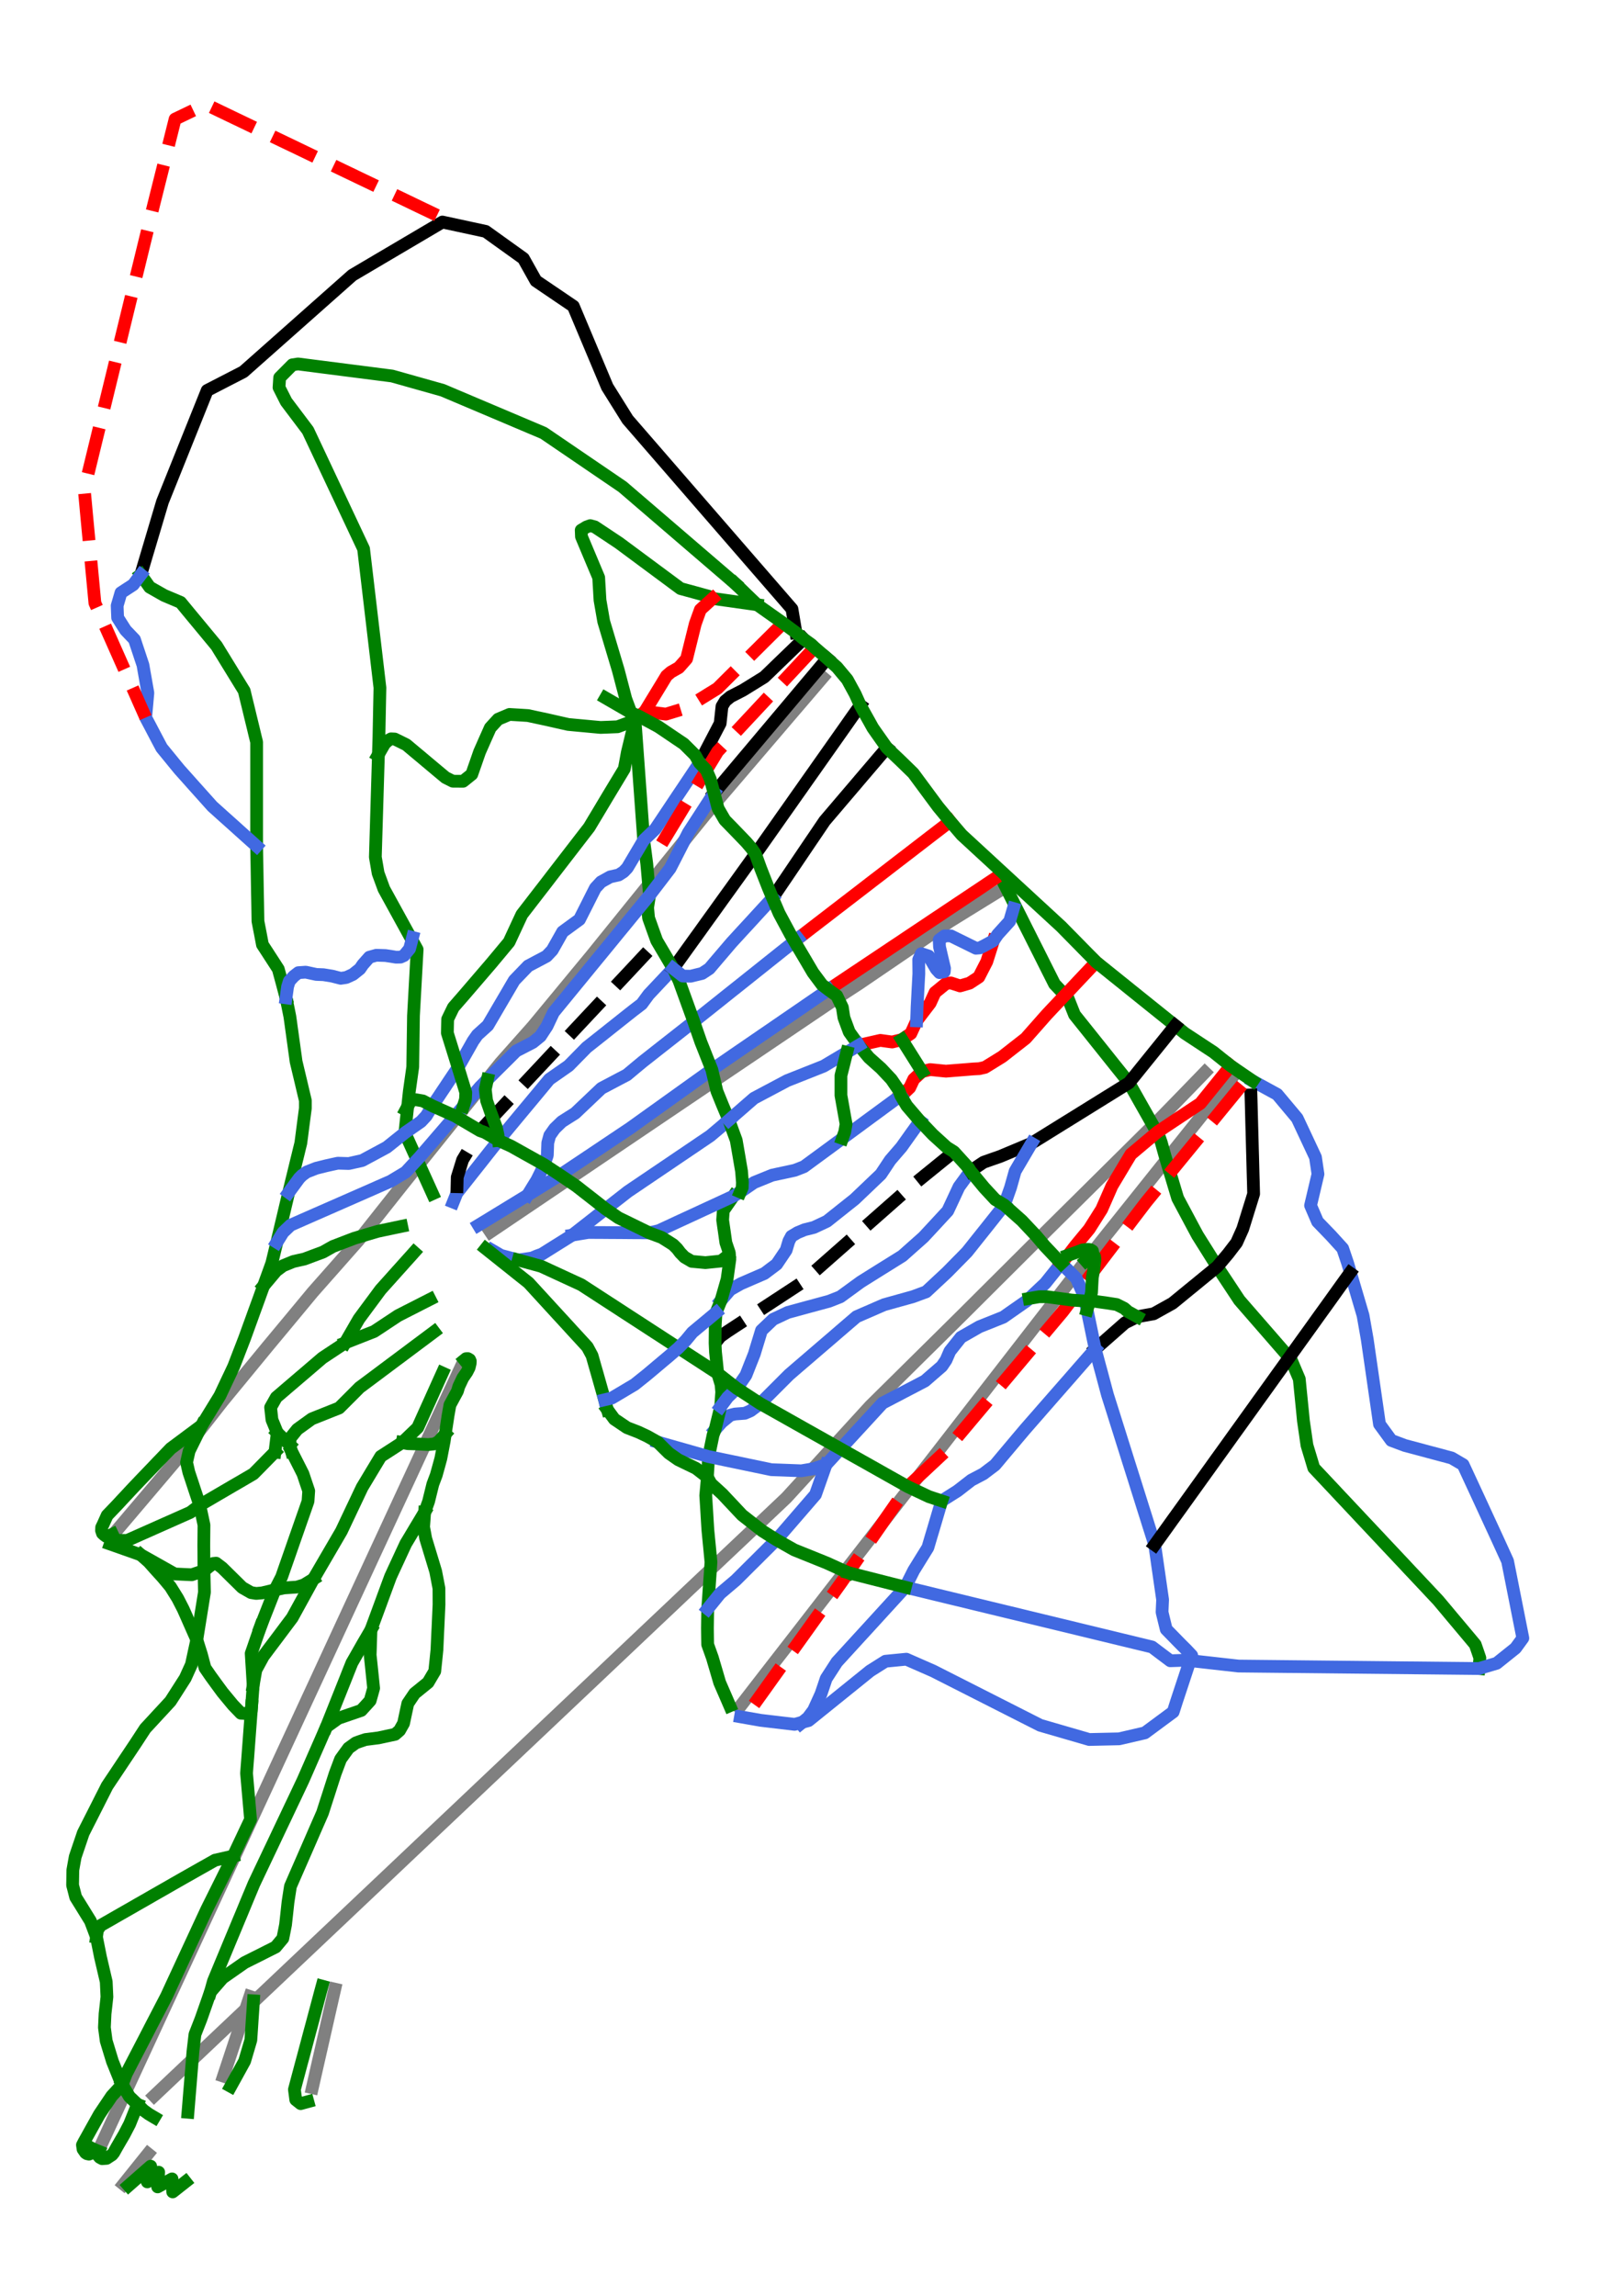 <?xml version="1.0" encoding="utf-8" standalone="no"?>
<!DOCTYPE svg PUBLIC "-//W3C//DTD SVG 1.1//EN"
  "http://www.w3.org/Graphics/SVG/1.1/DTD/svg11.dtd">
<svg height="72pt" version="1.1" viewBox="0 0 50.091 72" width="50.091pt" xmlns="http://www.w3.org/2000/svg" xmlns:xlink="http://www.w3.org/1999/xlink">
 <defs>
  <style type="text/css">*{stroke-linecap:butt;stroke-linejoin:round;}</style>
 </defs>
 <g id="figure_1">
  <g id="patch_1">
   <path d="M 0 72 
L 50.091 72 
L 50.091 0 
L 0 0 
z
" style="fill:#ffffff;"/>
  </g>
  <g id="axes_1">
   <g id="line2d_1">
    <path clip-path="url(#p975801140b)" d="M 23.194 53.533 
L 23.359 53.32 
L 23.981 52.517 
L 24.503 51.845 
L 25.025 51.173 
L 25.476 50.591 
L 25.963 49.962 
L 26.451 49.334 
L 26.984 48.647 
L 27.517 47.96 
L 28.124 47.177 
L 28.731 46.394 
L 29.262 45.711 
L 29.792 45.028 
L 30.503 44.11 
L 31.215 43.193 
L 31.796 42.444 
L 32.377 41.695 
L 32.895 41.027 
L 33.414 40.358 
L 34.057 39.529 
L 34.427 39.067 
L 34.515 38.955 
L 34.91 38.462 
L 35.388 37.864 
L 35.866 37.266 
L 36.344 36.668 
L 36.821 36.07 
L 37.489 35.236 
L 37.934 34.678 
L 38.353 34.154 
L 38.772 33.63 
" style="fill:none;stroke:#808080;stroke-linecap:square;stroke-width:0.4;"/>
   </g>
   <g id="line2d_2">
    <path clip-path="url(#p975801140b)" d="M 15.385 38.626 
L 15.528 38.53 
L 16.117 38.132 
L 16.814 37.662 
L 17.574 37.149 
L 18.188 36.735 
L 18.802 36.32 
L 19.639 35.755 
L 20.483 35.185 
L 21.415 34.556 
L 22.347 33.927 
L 23.081 33.432 
L 23.578 33.097 
L 24.074 32.762 
L 24.736 32.315 
L 25.399 31.867 
L 26.141 31.366 
L 26.947 30.84 
L 27.461 30.49 
L 27.975 30.14 
L 28.489 29.79 
L 29.003 29.439 
L 29.782 28.898 
L 30.318 28.567 
L 30.854 28.236 
L 31.231 28.004 
" style="fill:none;stroke:#808080;stroke-linecap:square;stroke-width:0.4;"/>
   </g>
   <g id="line2d_3">
    <path clip-path="url(#p975801140b)" d="M 3.683 47.959 
L 4.102 47.465 
L 4.521 46.971 
L 5.098 46.291 
L 5.674 45.611 
L 6.329 44.773 
L 6.983 43.935 
L 7.686 43.081 
L 8.388 42.227 
L 9.101 41.37 
L 9.813 40.512 
L 10.533 39.698 
L 11.252 38.884 
L 11.92 38.041 
L 12.589 37.197 
L 12.961 36.732 
L 13.334 36.267 
L 13.707 35.802 
L 14.08 35.337 
L 14.484 34.834 
L 14.888 34.332 
L 15.292 33.829 
L 15.696 33.327 
L 16.206 32.753 
L 16.715 32.18 
L 17.174 31.625 
L 17.634 31.069 
L 18.093 30.513 
L 18.553 29.957 
L 18.976 29.433 
L 19.4 28.909 
L 19.823 28.385 
L 20.247 27.861 
L 20.715 27.283 
L 21.182 26.705 
L 21.65 26.128 
L 22.118 25.55 
L 22.68 24.893 
L 23.242 24.236 
L 23.804 23.579 
L 24.366 22.922 
L 24.762 22.458 
L 25.159 21.995 
L 25.804 21.241 
" style="fill:none;stroke:#808080;stroke-linecap:square;stroke-width:0.4;"/>
   </g>
   <g id="line2d_4">
    <path clip-path="url(#p975801140b)" d="M 9.798 65.459 
L 9.973 64.686 
L 10.149 63.914 
L 10.324 63.141 
L 10.5 62.369 
" style="fill:none;stroke:#808080;stroke-linecap:square;stroke-width:0.4;"/>
   </g>
   <g id="line2d_5">
    <path clip-path="url(#p975801140b)" d="M 3.877 68.486 
L 4.259 68.01 
L 4.642 67.533 
" style="fill:none;stroke:#808080;stroke-linecap:square;stroke-width:0.4;"/>
   </g>
   <g id="line2d_6">
    <path clip-path="url(#p975801140b)" d="M 7.009 65.098 
L 7.216 64.473 
L 7.423 63.848 
L 7.631 63.224 
L 7.838 62.599 
" style="fill:none;stroke:#808080;stroke-linecap:square;stroke-width:0.4;"/>
   </g>
   <g id="line2d_7">
    <path clip-path="url(#p975801140b)" d="M 3.152 67.295 
L 3.584 66.361 
L 3.934 65.605 
L 4.284 64.849 
L 4.642 64.076 
L 5 63.302 
L 5.308 62.636 
L 5.616 61.971 
L 6.025 61.087 
L 6.434 60.203 
L 6.804 59.404 
L 7.174 58.604 
L 7.53 57.836 
L 7.885 57.068 
L 8.292 56.189 
L 8.698 55.31 
L 9.183 54.263 
L 9.565 53.437 
L 9.975 52.552 
L 10.293 51.864 
L 10.611 51.176 
L 11.024 50.284 
L 11.437 49.392 
L 11.754 48.706 
L 12.072 48.021 
L 12.489 47.119 
L 12.907 46.217 
L 13.319 45.326 
L 13.731 44.436 
L 14.112 43.612 
L 14.493 42.789 
" style="fill:none;stroke:#808080;stroke-linecap:square;stroke-width:0.4;"/>
   </g>
   <g id="line2d_8">
    <path clip-path="url(#p975801140b)" d="M 4.835 65.715 
L 5.499 65.087 
L 6.163 64.459 
L 6.827 63.831 
L 7.491 63.203 
L 8.156 62.575 
L 8.82 61.947 
L 9.484 61.319 
L 10.148 60.691 
L 10.764 60.109 
L 11.38 59.526 
L 11.996 58.944 
L 12.611 58.362 
L 13.17 57.833 
L 13.73 57.304 
L 14.289 56.776 
L 14.848 56.247 
L 15.487 55.642 
L 16.127 55.037 
L 16.767 54.432 
L 17.407 53.827 
L 18.038 53.23 
L 18.669 52.634 
L 19.3 52.037 
L 19.931 51.44 
L 20.487 50.914 
L 21.044 50.388 
L 21.6 49.861 
L 22.157 49.335 
L 22.784 48.742 
L 23.411 48.15 
L 24.037 47.557 
L 24.664 46.964 
L 25.324 46.243 
L 25.983 45.522 
L 26.643 44.8 
L 27.302 44.079 
L 28.025 43.365 
L 28.747 42.651 
L 29.47 41.937 
L 30.192 41.222 
L 30.857 40.559 
L 31.523 39.896 
L 32.188 39.233 
L 32.853 38.57 
L 33.296 38.131 
L 33.74 37.692 
L 34.183 37.253 
L 34.626 36.814 
L 35.069 36.375 
L 35.513 35.935 
L 35.956 35.496 
L 36.399 35.057 
L 36.859 34.585 
L 37.318 34.113 
L 37.79 33.625 
" style="fill:none;stroke:#808080;stroke-linecap:square;stroke-width:0.4;"/>
   </g>
   <g id="line2d_9">
    <path clip-path="url(#p975801140b)" d="M 29.92 36.114 
L 29.742 36.258 
L 29.565 36.402 
L 29.387 36.546 
L 29.21 36.69 
L 29.032 36.834 
L 28.855 36.978 
L 28.677 37.122 
L 28.5 37.266 
L 28.29 37.451 
L 28.08 37.636 
L 27.87 37.821 
L 27.66 38.006 
L 27.45 38.191 
L 27.24 38.376 
L 27.03 38.561 
L 26.82 38.745 
L 26.61 38.93 
L 26.4 39.115 
L 26.19 39.3 
L 25.98 39.485 
L 25.77 39.67 
L 25.56 39.855 
L 25.35 40.04 
L 25.14 40.225 
L 24.85 40.415 
L 24.56 40.605 
L 24.27 40.795 
L 23.98 40.985 
L 23.69 41.175 
L 23.401 41.365 
L 23.111 41.555 
L 22.821 41.745 
L 22.589 41.91 
L 22.429 42.112 
" style="fill:none;stroke:#000000;stroke-dasharray:1.48,0.64;stroke-dashoffset:0;stroke-width:0.4;"/>
   </g>
   <g id="line2d_10">
    <path clip-path="url(#p975801140b)" d="M 31.486 27.693 
L 31.586 27.89 
L 31.685 28.088 
L 31.784 28.285 
L 31.883 28.483 
L 31.983 28.68 
L 32.082 28.878 
L 32.181 29.076 
L 32.281 29.273 
L 32.38 29.471 
L 32.479 29.668 
L 32.579 29.866 
L 32.678 30.063 
L 32.777 30.261 
L 32.876 30.458 
L 32.976 30.656 
L 33.075 30.853 
L 33.287 31.078 
L 33.499 31.302 
L 33.601 31.56 
L 33.704 31.818 
L 33.917 32.084 
L 34.131 32.351 
L 34.344 32.618 
L 34.558 32.885 
L 34.771 33.152 
L 34.984 33.419 
L 35.198 33.685 
L 35.411 33.952 
L 35.512 34.131 
L 35.613 34.309 
L 35.714 34.488 
L 35.815 34.666 
L 35.916 34.845 
L 36.017 35.023 
L 36.118 35.202 
L 36.219 35.38 
L 36.308 35.489 
L 36.366 35.658 
L 36.425 35.826 
L 36.487 36.05 
L 36.55 36.274 
L 36.647 36.599 
L 36.745 36.923 
L 36.842 37.247 
L 36.94 37.572 
L 37.095 37.862 
L 37.25 38.152 
L 37.405 38.443 
L 37.561 38.733 
L 37.715 38.979 
L 37.87 39.225 
L 38.024 39.471 
L 38.179 39.717 
L 38.352 39.979 
L 38.526 40.242 
L 38.699 40.504 
L 38.873 40.767 
L 39.075 41 
L 39.278 41.233 
L 39.481 41.466 
L 39.684 41.699 
L 39.887 41.932 
L 40.089 42.165 
L 40.292 42.398 
L 40.495 42.631 
L 40.624 42.935 
L 40.753 43.239 
L 40.785 43.568 
L 40.818 43.896 
L 40.851 44.224 
L 40.883 44.552 
L 40.911 44.744 
L 40.939 44.935 
L 40.966 45.126 
L 40.994 45.317 
L 41.047 45.494 
L 41.101 45.671 
L 41.154 45.848 
L 41.207 46.025 
L 41.329 46.155 
L 41.451 46.284 
L 41.573 46.414 
L 41.695 46.544 
L 41.817 46.673 
L 41.938 46.803 
L 42.06 46.933 
L 42.182 47.062 
L 42.304 47.192 
L 42.426 47.322 
L 42.548 47.451 
L 42.669 47.581 
L 42.791 47.711 
L 42.913 47.84 
L 43.035 47.97 
L 43.157 48.1 
L 43.279 48.229 
L 43.4 48.359 
L 43.522 48.489 
L 43.644 48.618 
L 43.766 48.748 
L 43.888 48.878 
L 44.01 49.007 
L 44.131 49.137 
L 44.253 49.267 
L 44.375 49.396 
L 44.497 49.526 
L 44.619 49.656 
L 44.741 49.785 
L 44.862 49.915 
L 44.984 50.045 
L 45.106 50.174 
L 45.252 50.348 
L 45.398 50.522 
L 45.543 50.696 
L 45.689 50.869 
L 45.835 51.043 
L 45.981 51.217 
L 46.127 51.391 
L 46.272 51.565 
L 46.345 51.775 
L 46.417 51.986 
L 46.387 52.317 
" style="fill:none;stroke:#008000;stroke-linecap:square;stroke-width:0.4;"/>
   </g>
   <g id="line2d_11">
    <path clip-path="url(#p975801140b)" d="M 28.855 35.153 
L 28.71 35.357 
L 28.564 35.56 
L 28.419 35.764 
L 28.274 35.968 
L 28.097 36.173 
L 27.92 36.379 
L 27.774 36.599 
L 27.627 36.82 
L 27.422 37.015 
L 27.217 37.211 
L 27.012 37.406 
L 26.807 37.602 
L 26.59 37.774 
L 26.373 37.947 
L 26.155 38.12 
L 25.938 38.293 
L 25.734 38.389 
L 25.529 38.485 
L 25.236 38.558 
L 25.014 38.65 
L 24.824 38.764 
L 24.744 38.913 
L 24.659 39.197 
L 24.51 39.419 
L 24.361 39.64 
L 24.168 39.785 
L 23.976 39.93 
L 23.791 40.01 
L 23.606 40.09 
L 23.42 40.171 
L 23.235 40.251 
L 23.069 40.345 
L 22.903 40.44 
L 22.759 40.608 
L 22.614 40.777 
" style="fill:none;stroke:#4169e1;stroke-linecap:square;stroke-width:0.4;"/>
   </g>
   <g id="line2d_12">
    <path clip-path="url(#p975801140b)" d="M 31.503 37.784 
L 31.356 37.968 
L 31.21 38.152 
L 31.063 38.337 
L 30.917 38.521 
L 30.77 38.705 
L 30.623 38.889 
L 30.477 39.073 
L 30.33 39.257 
L 30.174 39.416 
L 30.018 39.574 
L 29.862 39.733 
L 29.706 39.891 
L 29.542 40.045 
L 29.377 40.198 
L 29.213 40.352 
L 29.048 40.505 
L 28.844 40.58 
L 28.639 40.656 
L 28.413 40.719 
L 28.186 40.782 
L 27.96 40.845 
L 27.734 40.908 
L 27.516 41.002 
L 27.299 41.097 
L 27.081 41.191 
L 26.864 41.286 
L 26.599 41.513 
L 26.335 41.74 
L 26.071 41.968 
L 25.806 42.195 
L 25.542 42.422 
L 25.278 42.649 
L 25.013 42.876 
L 24.749 43.104 
L 24.523 43.33 
L 24.297 43.556 
L 24.07 43.783 
L 23.844 44.009 
L 23.693 44.123 
L 23.541 44.236 
L 23.363 44.313 
L 23.052 44.337 
L 22.905 44.373 
L 22.637 44.594 
L 22.428 44.831 
" style="fill:none;stroke:#4169e1;stroke-linecap:square;stroke-width:0.4;"/>
   </g>
   <g id="line2d_13">
    <path clip-path="url(#p975801140b)" d="M 39.291 33.893 
L 40.059 34.313 
L 40.687 35.062 
L 41.261 36.287 
L 41.339 36.814 
L 41.107 37.797 
L 41.326 38.306 
L 41.752 38.747 
L 42.114 39.145 
L 42.271 39.61 
L 42.753 41.247 
L 42.884 41.992 
L 43.269 44.656 
L 43.64 45.164 
L 44.062 45.322 
L 45.532 45.715 
L 45.892 45.926 
L 46.343 46.899 
L 46.983 48.286 
L 47.286 48.949 
L 47.765 51.363 
L 47.536 51.678 
L 46.944 52.152 
L 46.387 52.317 
L 38.845 52.239 
L 37.326 52.068 
L 36.907 53.337 
L 36.798 53.677 
L 35.909 54.334 
L 35.101 54.521 
L 34.164 54.542 
L 32.627 54.096 
L 29.269 52.393 
L 28.428 52.024 
L 27.773 52.088 
L 27.291 52.392 
L 25.361 53.949 
L 24.922 54.067 
L 23.859 53.941 
L 23.226 53.83 
L 23.226 53.83 
" style="fill:none;stroke:#4169e1;stroke-linecap:square;stroke-width:0.4;"/>
   </g>
   <g id="line2d_14">
    <path clip-path="url(#p975801140b)" d="M 21.114 30.368 
L 20.922 30.572 
L 20.73 30.776 
L 20.538 30.98 
L 20.346 31.184 
L 20.237 31.332 
L 20.129 31.48 
L 19.857 31.688 
L 19.675 31.832 
L 19.493 31.976 
L 19.311 32.121 
L 19.129 32.265 
L 18.947 32.41 
L 18.765 32.554 
L 18.583 32.698 
L 18.4 32.843 
L 18.26 32.986 
L 18.119 33.129 
L 17.978 33.273 
L 17.837 33.416 
L 17.686 33.522 
L 17.534 33.628 
L 17.382 33.734 
L 17.23 33.84 
L 17.031 34.08 
L 16.832 34.32 
L 16.633 34.559 
L 16.433 34.799 
L 16.234 35.038 
L 16.035 35.278 
L 15.836 35.518 
L 15.637 35.757 
" style="fill:none;stroke:#4169e1;stroke-linecap:square;stroke-width:0.4;"/>
   </g>
   <g id="line2d_15">
    <path clip-path="url(#p975801140b)" d="M 27.818 23.449 
L 27.696 23.592 
L 27.573 23.735 
L 27.451 23.879 
L 27.329 24.022 
L 27.207 24.165 
L 27.085 24.308 
L 26.963 24.451 
L 26.841 24.595 
L 26.719 24.738 
L 26.597 24.881 
L 26.475 25.024 
L 26.353 25.167 
L 26.231 25.311 
L 26.109 25.454 
L 25.987 25.597 
L 25.865 25.74 
L 25.763 25.891 
L 25.661 26.042 
L 25.559 26.193 
L 25.456 26.344 
L 25.354 26.495 
L 25.252 26.646 
L 25.15 26.797 
L 25.048 26.948 
L 24.946 27.099 
L 24.844 27.25 
L 24.742 27.401 
L 24.64 27.552 
L 24.537 27.703 
L 24.435 27.854 
L 24.333 28.005 
L 24.231 28.156 
" style="fill:none;stroke:#000000;stroke-linecap:square;stroke-width:0.4;"/>
   </g>
   <g id="line2d_16">
    <path clip-path="url(#p975801140b)" d="M 15.637 35.757 
L 15.473 35.964 
L 15.31 36.17 
L 15.147 36.377 
L 14.984 36.583 
L 14.82 36.79 
L 14.657 36.996 
L 14.494 37.203 
L 14.33 37.409 
L 14.216 37.693 
" style="fill:none;stroke:#4169e1;stroke-linecap:square;stroke-width:0.4;"/>
   </g>
   <g id="line2d_17">
    <path clip-path="url(#p975801140b)" d="M 34.382 30.166 
L 34.187 30.372 
L 33.992 30.579 
L 33.797 30.785 
L 33.603 30.992 
L 33.408 31.198 
L 33.213 31.405 
L 33.018 31.611 
L 32.824 31.818 
L 32.661 32.003 
L 32.498 32.188 
L 32.335 32.372 
L 32.172 32.557 
L 31.988 32.701 
L 31.803 32.845 
L 31.619 32.989 
L 31.435 33.133 
L 31.165 33.3 
L 30.894 33.467 
L 30.713 33.508 
L 30.531 33.517 
L 30.316 33.535 
L 30.101 33.552 
L 29.886 33.569 
L 29.67 33.587 
L 29.424 33.562 
L 29.177 33.537 
L 28.918 33.599 
L 28.66 33.838 
L 28.535 34.103 
L 28.338 34.29 
L 28.252 34.348 
" style="fill:none;stroke:#ff0000;stroke-linecap:square;stroke-width:0.4;"/>
   </g>
   <g id="line2d_18">
    <path clip-path="url(#p975801140b)" d="M 39.237 34.332 
L 39.243 34.526 
L 39.248 34.72 
L 39.253 34.914 
L 39.258 35.108 
L 39.263 35.301 
L 39.269 35.495 
L 39.274 35.689 
L 39.279 35.883 
L 39.284 36.077 
L 39.29 36.271 
L 39.295 36.464 
L 39.3 36.658 
L 39.305 36.852 
L 39.311 37.046 
L 39.316 37.24 
L 39.321 37.434 
L 39.236 37.709 
L 39.15 37.984 
L 39.065 38.259 
L 38.979 38.534 
L 38.883 38.748 
L 38.787 38.963 
L 38.654 39.136 
L 38.521 39.31 
L 38.35 39.513 
L 38.179 39.717 
L 38.003 39.861 
L 37.827 40.004 
L 37.651 40.148 
L 37.476 40.292 
L 37.3 40.435 
L 37.124 40.579 
L 36.949 40.723 
L 36.773 40.866 
L 36.478 41.03 
L 36.184 41.194 
L 35.927 41.24 
L 35.67 41.286 
L 35.479 41.382 
L 35.287 41.477 
L 35.053 41.683 
L 34.82 41.888 
L 34.586 42.094 
L 34.352 42.299 
" style="fill:none;stroke:#000000;stroke-linecap:square;stroke-width:0.4;"/>
   </g>
   <g id="line2d_19">
    <path clip-path="url(#p975801140b)" d="M 29.802 25.754 
L 29.653 25.869 
L 29.504 25.984 
L 29.354 26.099 
L 29.205 26.213 
L 29.056 26.328 
L 28.907 26.443 
L 28.757 26.558 
L 28.608 26.673 
L 28.459 26.788 
L 28.31 26.902 
L 28.16 27.017 
L 28.011 27.132 
L 27.862 27.247 
L 27.713 27.362 
L 27.564 27.477 
L 27.414 27.591 
L 27.265 27.706 
L 27.116 27.821 
L 26.967 27.936 
L 26.817 28.051 
L 26.668 28.166 
L 26.519 28.28 
L 26.37 28.395 
L 26.22 28.51 
L 26.071 28.625 
L 25.922 28.74 
L 25.773 28.854 
L 25.624 28.969 
L 25.474 29.084 
L 25.325 29.199 
L 25.176 29.314 
L 25.027 29.429 
" style="fill:none;stroke:#ff0000;stroke-linecap:square;stroke-width:0.4;"/>
   </g>
   <g id="line2d_20">
    <path clip-path="url(#p975801140b)" d="M 22.861 35.121 
L 22.715 35.244 
L 22.57 35.368 
L 22.424 35.491 
L 22.278 35.614 
L 22.116 35.724 
L 21.954 35.833 
L 21.793 35.943 
L 21.631 36.052 
L 21.469 36.162 
L 21.307 36.271 
L 21.145 36.381 
L 20.983 36.491 
L 20.821 36.6 
L 20.659 36.71 
L 20.497 36.819 
L 20.335 36.929 
L 20.173 37.038 
L 20.011 37.148 
L 19.849 37.257 
L 19.687 37.367 
L 19.515 37.502 
L 19.342 37.637 
L 19.169 37.772 
L 18.996 37.908 
L 18.734 38.112 
L 18.473 38.317 
L 18.211 38.521 
L 17.95 38.726 
L 17.782 38.831 
L 17.614 38.936 
L 17.446 39.041 
L 17.278 39.146 
L 16.992 39.326 
L 16.839 39.38 
L 16.685 39.445 
L 16.471 39.477 
L 16.258 39.508 
L 15.984 39.435 
L 15.711 39.362 
L 15.439 39.203 
" style="fill:none;stroke:#4169e1;stroke-linecap:square;stroke-width:0.4;"/>
   </g>
   <g id="line2d_21">
    <path clip-path="url(#p975801140b)" d="M 23.004 37.504 
L 22.846 37.732 
L 22.687 37.959 
L 22.666 38.251 
L 22.691 38.429 
L 22.717 38.607 
L 22.742 38.785 
L 22.767 38.963 
L 22.875 39.281 
L 22.892 39.484 
L 22.849 39.796 
L 22.806 40.108 
L 22.71 40.442 
L 22.614 40.777 
L 22.536 40.968 
L 22.458 41.159 
L 22.447 41.347 
L 22.435 41.535 
L 22.432 41.823 
L 22.429 42.112 
L 22.442 42.392 
L 22.477 42.728 
L 22.511 43.063 
L 22.564 43.239 
L 22.617 43.414 
L 22.637 43.646 
L 22.621 43.875 
L 22.605 44.104 
L 22.561 44.286 
L 22.517 44.467 
L 22.472 44.649 
L 22.428 44.831 
L 22.367 44.991 
L 22.297 45.331 
L 22.227 45.671 
L 22.207 45.994 
L 22.187 46.316 
L 22.162 46.603 
L 22.136 46.89 
L 22.153 47.16 
L 22.17 47.43 
L 22.186 47.701 
L 22.203 47.971 
L 22.227 48.223 
L 22.252 48.475 
L 22.276 48.727 
L 22.3 48.979 
L 22.288 49.162 
L 22.275 49.345 
L 22.262 49.528 
L 22.249 49.711 
L 22.236 49.895 
L 22.224 50.078 
L 22.211 50.261 
L 22.198 50.444 
L 22.193 50.75 
L 22.189 51.055 
L 22.192 51.309 
L 22.196 51.562 
L 22.27 51.769 
L 22.344 51.976 
L 22.401 52.171 
L 22.459 52.366 
L 22.516 52.561 
L 22.573 52.756 
L 22.652 52.938 
L 22.731 53.12 
L 22.81 53.302 
L 22.889 53.485 
" style="fill:none;stroke:#008000;stroke-linecap:square;stroke-width:0.4;"/>
   </g>
   <g id="line2d_22">
    <path clip-path="url(#p975801140b)" d="M 33.285 39.613 
L 33.16 39.768 
L 33.036 39.924 
L 32.912 40.079 
L 32.787 40.235 
L 32.534 40.474 
L 32.28 40.714 
L 32.21 40.781 
L 32.025 40.911 
L 31.839 41.041 
L 31.654 41.17 
L 31.469 41.3 
L 31.281 41.375 
L 31.094 41.45 
L 30.906 41.525 
L 30.718 41.6 
L 30.43 41.765 
L 30.141 41.93 
L 29.967 42.149 
L 29.793 42.368 
L 29.674 42.644 
L 29.542 42.839 
L 29.275 43.07 
L 29.009 43.301 
L 28.843 43.388 
L 28.677 43.475 
L 28.511 43.561 
L 28.345 43.648 
L 28.18 43.735 
L 28.014 43.821 
L 27.848 43.908 
L 27.682 43.995 
L 27.46 44.236 
L 27.239 44.477 
L 27.017 44.718 
L 26.795 44.959 
L 26.574 45.2 
L 26.352 45.441 
L 26.131 45.682 
L 25.909 45.923 
L 25.716 45.987 
L 25.523 46.051 
L 25.329 46.084 
L 25.135 46.117 
L 24.901 46.108 
L 24.666 46.099 
L 24.431 46.09 
L 24.196 46.082 
L 23.95 46.03 
L 23.704 45.979 
L 23.458 45.928 
L 23.211 45.876 
L 22.965 45.825 
L 22.719 45.774 
L 22.473 45.722 
L 22.227 45.671 
L 22.027 45.614 
L 21.827 45.558 
L 21.627 45.501 
L 21.427 45.444 
L 21.227 45.388 
L 21.028 45.331 
L 20.828 45.274 
L 20.628 45.217 
" style="fill:none;stroke:#4169e1;stroke-linecap:square;stroke-width:0.4;"/>
   </g>
   <g id="line2d_23">
    <path clip-path="url(#p975801140b)" d="M 26.983 22.115 
L 26.88 22.261 
L 26.777 22.406 
L 26.674 22.552 
L 26.572 22.698 
L 26.469 22.844 
L 26.366 22.99 
L 26.264 23.135 
L 26.161 23.281 
L 26.058 23.427 
L 25.955 23.573 
L 25.853 23.718 
L 25.75 23.864 
L 25.647 24.01 
L 25.545 24.156 
L 25.442 24.301 
L 25.339 24.447 
L 25.236 24.593 
L 25.134 24.739 
L 25.031 24.884 
L 24.928 25.03 
L 24.826 25.176 
L 24.723 25.322 
L 24.62 25.468 
L 24.517 25.613 
L 24.415 25.759 
L 24.312 25.905 
L 24.209 26.051 
L 24.107 26.196 
L 24.004 26.342 
L 23.901 26.488 
L 23.798 26.634 
L 23.696 26.779 
L 23.534 27.004 
L 23.373 27.228 
L 23.212 27.452 
L 23.05 27.677 
L 22.889 27.901 
L 22.727 28.125 
L 22.566 28.349 
L 22.405 28.574 
L 22.243 28.798 
L 22.082 29.022 
L 21.921 29.247 
L 21.759 29.471 
L 21.598 29.695 
L 21.437 29.919 
L 21.275 30.144 
L 21.114 30.368 
" style="fill:none;stroke:#000000;stroke-linecap:square;stroke-width:0.4;"/>
   </g>
   <g id="line2d_24">
    <path clip-path="url(#p975801140b)" d="M 38.601 33.42 
L 38.482 33.568 
L 38.363 33.715 
L 38.244 33.862 
L 38.125 34.01 
L 38.006 34.157 
L 37.887 34.304 
L 37.768 34.451 
L 37.648 34.599 
L 37.481 34.71 
L 37.313 34.821 
L 37.146 34.933 
L 36.978 35.044 
L 36.811 35.155 
L 36.643 35.267 
L 36.476 35.378 
L 36.308 35.489 
L 36.099 35.665 
L 35.889 35.841 
L 35.68 36.017 
L 35.471 36.193 
L 35.322 36.44 
L 35.174 36.688 
L 35.026 36.935 
L 34.878 37.182 
L 34.797 37.367 
L 34.716 37.551 
L 34.635 37.736 
L 34.554 37.92 
L 34.456 38.074 
L 34.359 38.229 
L 34.261 38.383 
L 34.164 38.537 
L 33.949 38.796 
L 33.734 39.056 
L 33.619 39.206 
L 33.504 39.357 
L 33.285 39.613 
" style="fill:none;stroke:#ff0000;stroke-linecap:square;stroke-width:0.4;"/>
   </g>
   <g id="line2d_25">
    <path clip-path="url(#p975801140b)" d="M 31.147 27.584 
L 30.985 27.692 
L 30.824 27.8 
L 30.663 27.908 
L 30.501 28.015 
L 30.34 28.123 
L 30.179 28.231 
L 30.017 28.338 
L 29.856 28.446 
L 29.694 28.554 
L 29.533 28.662 
L 29.372 28.769 
L 29.21 28.877 
L 29.049 28.985 
L 28.887 29.093 
L 28.726 29.2 
L 28.565 29.308 
L 28.403 29.416 
L 28.242 29.524 
L 28.081 29.631 
L 27.919 29.739 
L 27.758 29.847 
L 27.596 29.955 
L 27.435 30.062 
L 27.274 30.17 
L 27.112 30.278 
L 26.951 30.386 
L 26.789 30.493 
L 26.628 30.601 
L 26.467 30.709 
L 26.305 30.817 
L 26.144 30.924 
L 25.983 31.032 
" style="fill:none;stroke:#ff0000;stroke-linecap:square;stroke-width:0.4;"/>
   </g>
   <g id="line2d_26">
    <path clip-path="url(#p975801140b)" d="M 34.352 42.299 
L 34.214 42.457 
L 34.076 42.614 
L 33.938 42.772 
L 33.8 42.929 
L 33.663 43.087 
L 33.525 43.245 
L 33.387 43.402 
L 33.249 43.56 
L 33.111 43.717 
L 32.973 43.875 
L 32.835 44.033 
L 32.697 44.19 
L 32.56 44.348 
L 32.422 44.505 
L 32.284 44.663 
L 32.146 44.821 
L 32.029 44.96 
L 31.911 45.099 
L 31.794 45.239 
L 31.677 45.378 
L 31.559 45.518 
L 31.442 45.657 
L 31.325 45.797 
L 31.208 45.936 
L 31.025 46.074 
L 30.842 46.213 
L 30.655 46.311 
L 30.467 46.41 
L 30.249 46.579 
L 30.031 46.748 
L 29.784 46.904 
L 29.537 47.061 
L 29.483 47.244 
L 29.429 47.426 
L 29.375 47.609 
L 29.321 47.792 
L 29.267 47.975 
L 29.212 48.157 
L 29.158 48.34 
L 29.104 48.523 
L 28.993 48.702 
L 28.882 48.881 
L 28.771 49.061 
L 28.66 49.24 
L 28.528 49.503 
L 28.395 49.766 
L 28.261 49.913 
L 28.127 50.06 
L 27.993 50.206 
L 27.859 50.353 
L 27.725 50.499 
L 27.591 50.646 
L 27.457 50.793 
L 27.323 50.939 
L 27.189 51.086 
L 27.054 51.233 
L 26.92 51.379 
L 26.786 51.526 
L 26.652 51.672 
L 26.518 51.819 
L 26.384 51.966 
L 26.25 52.112 
L 26.082 52.372 
L 25.914 52.631 
L 25.833 52.873 
L 25.751 53.114 
L 25.635 53.369 
L 25.519 53.623 
L 25.342 53.86 
L 25.117 54.042 
" style="fill:none;stroke:#4169e1;stroke-linecap:square;stroke-width:0.4;"/>
   </g>
   <g id="line2d_27">
    <path clip-path="url(#p975801140b)" d="M 25.983 31.032 
L 25.754 31.189 
L 25.526 31.345 
L 25.297 31.502 
L 25.069 31.659 
L 24.84 31.816 
L 24.612 31.972 
L 24.383 32.129 
L 24.155 32.286 
L 23.926 32.442 
L 23.698 32.599 
L 23.469 32.756 
L 23.241 32.912 
L 23.012 33.069 
L 22.784 33.226 
L 22.555 33.383 
L 22.327 33.539 
L 22.166 33.654 
L 22.006 33.769 
L 21.845 33.884 
L 21.684 33.999 
L 21.524 34.114 
L 21.363 34.229 
L 21.203 34.344 
L 21.042 34.459 
L 20.881 34.574 
L 20.721 34.689 
L 20.56 34.804 
L 20.399 34.919 
L 20.239 35.034 
L 20.078 35.149 
L 19.918 35.264 
L 19.757 35.379 
L 19.483 35.562 
L 19.209 35.745 
L 18.936 35.928 
L 18.662 36.112 
L 18.388 36.295 
L 18.114 36.478 
L 17.84 36.661 
L 17.566 36.844 
L 17.312 37.002 
L 17.057 37.16 
L 16.802 37.318 
L 16.547 37.476 
L 16.354 37.593 
L 16.162 37.711 
L 15.97 37.828 
L 15.778 37.946 
L 15.585 38.063 
L 15.393 38.181 
L 15.201 38.298 
L 15.008 38.415 
" style="fill:none;stroke:#4169e1;stroke-linecap:square;stroke-width:0.4;"/>
   </g>
   <g id="line2d_28">
    <path clip-path="url(#p975801140b)" d="M 31.159 29.496 
L 31.055 29.823 
L 30.951 30.151 
L 30.826 30.393 
L 30.702 30.635 
L 30.41 30.827 
L 30.111 30.913 
L 29.826 30.82 
L 29.677 30.834 
L 29.503 30.977 
L 29.328 31.119 
L 29.252 31.285 
L 29.176 31.452 
L 28.963 31.73 
L 28.75 32.009 
L 28.66 32.208 
L 28.569 32.406 
L 28.289 32.597 
L 27.983 32.672 
L 27.798 32.647 
L 27.613 32.621 
L 27.274 32.698 
L 26.935 32.774 
" style="fill:none;stroke:#ff0000;stroke-linecap:square;stroke-width:0.4;"/>
   </g>
   <g id="line2d_29">
    <path clip-path="url(#p975801140b)" d="M 28.252 34.348 
L 28.024 34.517 
L 27.795 34.685 
L 27.567 34.853 
L 27.338 35.021 
L 27.109 35.189 
L 26.881 35.358 
L 26.652 35.526 
L 26.424 35.694 
L 26.26 35.815 
L 26.096 35.936 
L 25.931 36.057 
L 25.767 36.178 
L 25.491 36.38 
L 25.216 36.582 
L 24.929 36.694 
L 24.751 36.733 
L 24.573 36.771 
L 24.395 36.809 
L 24.217 36.848 
L 23.934 36.963 
L 23.651 37.078 
L 23.436 37.226 
L 23.222 37.374 
L 23.004 37.504 
L 22.711 37.64 
L 22.419 37.775 
L 22.126 37.91 
L 21.833 38.046 
L 21.54 38.181 
L 21.247 38.316 
L 20.955 38.452 
L 20.662 38.587 
L 20.367 38.656 
L 20.128 38.654 
L 19.889 38.653 
L 19.65 38.651 
L 19.411 38.649 
L 19.172 38.648 
L 18.933 38.646 
L 18.694 38.645 
L 18.455 38.643 
L 18.202 38.684 
L 17.95 38.726 
" style="fill:none;stroke:#4169e1;stroke-linecap:square;stroke-width:0.4;"/>
   </g>
   <g id="line2d_30">
    <path clip-path="url(#p975801140b)" d="M 25.027 29.429 
L 24.919 29.514 
L 24.722 29.672 
L 24.524 29.829 
L 24.327 29.986 
L 24.13 30.143 
L 23.932 30.301 
L 23.735 30.458 
L 23.538 30.615 
L 23.34 30.773 
L 23.143 30.93 
L 22.945 31.087 
L 22.748 31.244 
L 22.551 31.402 
L 22.353 31.559 
L 22.156 31.716 
L 21.958 31.874 
L 21.761 32.031 
L 21.561 32.188 
L 21.362 32.344 
L 21.162 32.501 
L 20.962 32.658 
L 20.763 32.814 
L 20.563 32.971 
L 20.364 33.128 
L 20.164 33.285 
L 19.912 33.494 
L 19.661 33.704 
L 19.462 33.808 
L 19.263 33.913 
L 19.064 34.018 
L 18.864 34.123 
L 18.658 34.318 
L 18.452 34.514 
L 18.246 34.709 
L 18.04 34.905 
L 17.83 35.037 
L 17.621 35.17 
L 17.397 35.387 
L 17.244 35.603 
L 17.181 35.833 
L 17.174 36.029 
L 17.167 36.224 
L 17.07 36.518 
L 16.953 36.772 
L 16.838 37.003 
L 16.692 37.239 
L 16.547 37.476 
" style="fill:none;stroke:#4169e1;stroke-linecap:square;stroke-width:0.4;"/>
   </g>
   <g id="line2d_31">
    <path clip-path="url(#p975801140b)" d="M 23.063 18.3 
L 19.528 15.265 
L 17.05 13.577 
L 13.885 12.237 
L 12.298 11.79 
L 9.349 11.412 
L 9.171 11.439 
L 8.772 11.841 
L 8.752 12.149 
L 8.977 12.594 
L 9.658 13.497 
L 11.404 17.209 
L 11.917 21.563 
L 11.886 23.099 
L 11.773 26.874 
L 11.86 27.378 
L 12.042 27.874 
L 13.084 29.77 
L 12.969 31.85 
L 12.946 33.455 
L 12.838 34.222 
L 12.699 35.519 
L 13.566 37.43 
L 13.566 37.43 
" style="fill:none;stroke:#008000;stroke-linecap:square;stroke-width:0.4;"/>
   </g>
   <g id="line2d_32">
    <path clip-path="url(#p975801140b)" d="M 24.964 19.833 
L 24.84 19.095 
L 19.687 13.155 
L 19.048 12.133 
L 17.984 9.602 
L 16.81 8.806 
L 16.417 8.104 
L 15.233 7.255 
L 13.876 6.962 
L 11.052 8.628 
L 7.635 11.657 
L 6.498 12.243 
L 5.097 15.731 
L 4.416 18.021 
L 4.416 18.021 
" style="fill:none;stroke:#000000;stroke-linecap:square;stroke-width:0.4;"/>
   </g>
   <g id="line2d_33">
    <path clip-path="url(#p975801140b)" d="M 19.789 22.345 
L 19.918 22.586 
L 19.935 22.821 
L 19.952 23.056 
L 19.969 23.291 
L 19.986 23.525 
L 20.003 23.76 
L 20.02 23.995 
L 20.037 24.23 
L 20.054 24.465 
L 20.071 24.7 
L 20.088 24.934 
L 20.105 25.169 
L 20.122 25.404 
L 20.139 25.639 
L 20.156 25.874 
L 20.173 26.108 
L 20.19 26.343 
L 20.214 26.529 
L 20.239 26.715 
L 20.263 26.901 
L 20.287 27.087 
L 20.309 27.333 
L 20.33 27.579 
L 20.351 27.825 
L 20.373 28.072 
L 20.343 28.264 
L 20.313 28.457 
L 20.343 28.782 
L 20.407 28.96 
L 20.47 29.138 
L 20.534 29.315 
L 20.598 29.493 
L 20.727 29.712 
L 20.856 29.93 
L 20.985 30.149 
L 21.114 30.368 
L 21.205 30.559 
L 21.297 30.75 
L 21.413 31.07 
L 21.529 31.39 
L 21.645 31.711 
L 21.761 32.031 
L 21.872 32.354 
L 21.984 32.677 
L 22.07 32.892 
L 22.155 33.108 
L 22.241 33.324 
L 22.327 33.539 
L 22.407 33.878 
L 22.487 34.216 
L 22.573 34.428 
L 22.659 34.64 
L 22.76 34.88 
L 22.861 35.121 
L 22.976 35.437 
L 23.092 35.753 
L 23.134 35.995 
L 23.176 36.238 
L 23.217 36.48 
L 23.259 36.723 
L 23.287 37.075 
L 23.28 37.24 
L 23.222 37.374 
" style="fill:none;stroke:#008000;stroke-linecap:square;stroke-width:0.4;"/>
   </g>
   <g id="line2d_34">
    <path clip-path="url(#p975801140b)" d="M 8.972 31.287 
L 9.032 31.578 
L 9.091 31.87 
L 9.116 32.046 
L 9.14 32.223 
L 9.165 32.4 
L 9.189 32.577 
L 9.214 32.754 
L 9.238 32.931 
L 9.263 33.108 
L 9.287 33.285 
L 9.36 33.591 
L 9.433 33.897 
L 9.505 34.203 
L 9.578 34.509 
L 9.578 34.747 
L 9.542 35.021 
L 9.506 35.295 
L 9.471 35.569 
L 9.435 35.843 
L 9.387 36.037 
L 9.34 36.231 
L 9.292 36.424 
L 9.245 36.618 
L 9.198 36.811 
L 9.15 37.005 
L 9.103 37.198 
L 9.055 37.392 
L 9.009 37.587 
L 8.962 37.782 
L 8.916 37.977 
L 8.87 38.172 
L 8.823 38.367 
L 8.777 38.562 
L 8.73 38.757 
L 8.684 38.952 
L 8.605 39.278 
L 8.526 39.604 
L 8.462 39.782 
L 8.398 39.959 
L 8.333 40.137 
L 8.269 40.315 
L 8.194 40.52 
L 8.12 40.726 
L 8.045 40.932 
L 7.97 41.137 
L 7.896 41.343 
L 7.821 41.549 
L 7.747 41.754 
L 7.672 41.96 
L 7.587 42.181 
L 7.501 42.402 
L 7.416 42.623 
L 7.331 42.844 
L 7.223 43.074 
L 7.114 43.303 
L 7.006 43.533 
L 6.898 43.762 
L 6.755 43.995 
L 6.613 44.227 
L 6.47 44.46 
L 6.328 44.693 
L 6.085 44.874 
L 5.842 45.055 
L 5.599 45.236 
L 5.356 45.417 
L 5.216 45.562 
L 5.077 45.708 
L 4.937 45.853 
L 4.798 45.999 
L 4.658 46.145 
L 4.519 46.29 
L 4.379 46.436 
L 4.24 46.582 
L 4.096 46.735 
L 3.953 46.889 
L 3.809 47.043 
L 3.666 47.197 
L 3.514 47.356 
L 3.362 47.514 
L 3.235 47.796 
L 3.189 47.891 
L 3.184 47.986 
L 3.214 48.077 
L 3.271 48.129 
L 3.336 48.175 
L 3.4 48.167 
L 3.525 48.107 
" style="fill:none;stroke:#008000;stroke-linecap:square;stroke-width:0.4;"/>
   </g>
   <g id="line2d_35">
    <path clip-path="url(#p975801140b)" d="M 25.947 20.649 
L 25.725 20.912 
L 25.503 21.176 
L 25.281 21.439 
L 25.059 21.703 
L 24.838 21.966 
L 24.616 22.23 
L 24.394 22.493 
L 24.172 22.757 
L 23.95 23.02 
L 23.728 23.284 
L 23.506 23.548 
L 23.284 23.811 
L 23.062 24.075 
L 22.841 24.338 
L 22.619 24.602 
L 22.397 24.865 
" style="fill:none;stroke:#000000;stroke-linecap:square;stroke-width:0.4;"/>
   </g>
   <g id="line2d_36">
    <path clip-path="url(#p975801140b)" d="M 4.416 18.021 
L 4.556 18.216 
L 4.695 18.411 
L 4.922 18.54 
L 5.149 18.669 
L 5.407 18.778 
L 5.665 18.887 
L 5.805 19.057 
L 5.946 19.228 
L 6.087 19.398 
L 6.228 19.568 
L 6.369 19.738 
L 6.51 19.909 
L 6.651 20.079 
L 6.792 20.249 
L 6.9 20.426 
L 7.009 20.602 
L 7.117 20.779 
L 7.226 20.956 
L 7.334 21.132 
L 7.443 21.309 
L 7.551 21.485 
L 7.66 21.662 
L 7.708 21.863 
L 7.757 22.063 
L 7.806 22.264 
L 7.854 22.465 
L 7.903 22.665 
L 7.952 22.866 
L 8 23.067 
L 8.049 23.267 
L 8.049 23.471 
L 8.049 23.675 
L 8.049 23.879 
L 8.049 24.083 
L 8.049 24.287 
L 8.049 24.49 
L 8.049 24.694 
L 8.049 24.898 
L 8.049 25.102 
L 8.049 25.306 
L 8.049 25.51 
L 8.049 25.714 
L 8.049 25.918 
L 8.049 26.121 
L 8.049 26.325 
L 8.049 26.529 
L 8.054 26.824 
L 8.06 27.118 
L 8.065 27.412 
L 8.07 27.706 
L 8.075 28.001 
L 8.081 28.295 
L 8.086 28.589 
L 8.091 28.884 
L 8.126 29.068 
L 8.162 29.252 
L 8.197 29.436 
L 8.232 29.621 
L 8.357 29.812 
L 8.481 30.004 
L 8.605 30.195 
L 8.729 30.387 
L 8.79 30.612 
L 8.851 30.837 
L 8.911 31.062 
L 8.972 31.287 
" style="fill:none;stroke:#008000;stroke-linecap:square;stroke-width:0.4;"/>
   </g>
   <g id="line2d_37">
    <path clip-path="url(#p975801140b)" d="M 4.416 18.021 
L 4.297 18.178 
L 4.179 18.334 
L 3.986 18.46 
L 3.794 18.585 
L 3.735 18.788 
L 3.675 18.991 
L 3.682 19.179 
L 3.69 19.367 
L 3.814 19.563 
L 3.939 19.759 
L 4.078 19.905 
L 4.218 20.051 
L 4.284 20.252 
L 4.351 20.452 
L 4.417 20.652 
L 4.484 20.852 
L 4.522 21.07 
L 4.561 21.288 
L 4.599 21.506 
L 4.638 21.725 
L 4.621 21.918 
L 4.604 22.112 
L 4.586 22.305 
L 4.569 22.499 
L 4.695 22.736 
L 4.82 22.974 
L 4.945 23.212 
L 5.071 23.449 
L 5.211 23.62 
L 5.351 23.791 
L 5.491 23.963 
L 5.632 24.134 
L 5.761 24.278 
L 5.89 24.422 
L 6.018 24.566 
L 6.147 24.71 
L 6.276 24.854 
L 6.405 24.998 
L 6.534 25.142 
L 6.663 25.286 
L 6.836 25.441 
L 7.009 25.597 
L 7.183 25.752 
L 7.356 25.907 
L 7.529 26.063 
L 7.702 26.218 
L 7.876 26.374 
L 8.049 26.529 
" style="fill:none;stroke:#4169e1;stroke-linecap:square;stroke-width:0.4;"/>
   </g>
   <g id="line2d_38">
    <path clip-path="url(#p975801140b)" d="M 23.749 18.961 
L 23.4 18.912 
L 23.051 18.863 
L 22.702 18.814 
L 22.353 18.765 
L 22.233 18.696 
L 22.011 18.636 
L 21.789 18.575 
L 21.567 18.515 
L 21.345 18.454 
L 21.103 18.275 
L 20.862 18.096 
L 20.62 17.917 
L 20.379 17.738 
L 20.137 17.559 
L 19.896 17.38 
L 19.654 17.201 
L 19.413 17.022 
L 19.223 16.896 
L 19.034 16.77 
L 18.844 16.644 
L 18.655 16.519 
L 18.513 16.481 
L 18.393 16.524 
L 18.23 16.623 
L 18.238 16.824 
L 18.373 17.146 
L 18.508 17.467 
L 18.643 17.788 
L 18.778 18.109 
L 18.788 18.287 
L 18.799 18.465 
L 18.809 18.643 
L 18.82 18.821 
L 18.878 19.154 
L 18.936 19.487 
L 18.993 19.677 
L 19.05 19.868 
L 19.107 20.059 
L 19.164 20.25 
L 19.221 20.441 
L 19.278 20.631 
L 19.335 20.822 
L 19.392 21.013 
L 19.451 21.237 
L 19.509 21.46 
L 19.568 21.683 
L 19.626 21.907 
L 19.707 22.126 
L 19.789 22.345 
" style="fill:none;stroke:#008000;stroke-linecap:square;stroke-width:0.4;"/>
   </g>
   <g id="line2d_39">
    <path clip-path="url(#p975801140b)" d="M 22.353 18.765 
L 22.16 18.94 
L 21.968 19.115 
L 21.887 19.338 
L 21.807 19.562 
L 21.739 19.836 
L 21.671 20.11 
L 21.603 20.384 
L 21.535 20.658 
L 21.414 20.796 
L 21.292 20.933 
L 21.045 21.072 
L 20.907 21.19 
L 20.738 21.469 
L 20.568 21.748 
L 20.398 22.027 
L 20.229 22.306 
L 20.045 22.459 
L 19.918 22.586 
" style="fill:none;stroke:#ff0000;stroke-linecap:square;stroke-width:0.4;"/>
   </g>
   <g id="line2d_40">
    <path clip-path="url(#p975801140b)" d="M 24.565 19.537 
L 24.436 19.665 
L 24.307 19.793 
L 24.178 19.921 
L 24.049 20.049 
L 23.92 20.177 
L 23.791 20.306 
L 23.662 20.434 
L 23.533 20.562 
L 23.404 20.69 
L 23.275 20.818 
L 23.146 20.946 
L 23.017 21.074 
L 22.888 21.202 
L 22.759 21.33 
L 22.63 21.459 
L 22.501 21.587 
L 22.251 21.741 
L 22.002 21.895 
L 21.752 22.05 
L 21.502 22.204 
L 21.194 22.298 
L 20.885 22.392 
L 20.557 22.349 
L 20.229 22.306 
" style="fill:none;stroke:#ff0000;stroke-dasharray:1.48,0.64;stroke-dashoffset:0;stroke-width:0.4;"/>
   </g>
   <g id="line2d_41">
    <path clip-path="url(#p975801140b)" d="M 8.624 45.527 
L 8.455 45.698 
L 8.286 45.87 
L 8.117 46.042 
L 7.948 46.213 
L 7.738 46.336 
L 7.528 46.459 
L 7.317 46.581 
L 7.107 46.704 
L 6.896 46.827 
L 6.686 46.95 
L 6.476 47.073 
L 6.265 47.195 
L 6.119 47.307 
L 5.973 47.419 
L 5.725 47.529 
L 5.478 47.639 
L 5.23 47.749 
L 4.982 47.859 
L 4.735 47.969 
L 4.487 48.079 
L 4.24 48.189 
L 3.992 48.299 
L 3.777 48.299 
L 3.562 48.299 
" style="fill:none;stroke:#008000;stroke-linecap:square;stroke-width:0.4;"/>
   </g>
   <g id="line2d_42">
    <path clip-path="url(#p975801140b)" d="M 13.319 47.415 
L 13.303 47.648 
L 13.286 47.881 
L 13.32 48.061 
L 13.353 48.241 
L 13.431 48.498 
L 13.509 48.755 
L 13.587 49.012 
L 13.665 49.27 
L 13.717 49.537 
L 13.768 49.804 
L 13.769 50.057 
L 13.77 50.31 
L 13.762 50.488 
L 13.754 50.666 
L 13.746 50.843 
L 13.738 51.021 
L 13.729 51.198 
L 13.721 51.376 
L 13.713 51.554 
L 13.705 51.731 
L 13.671 52.066 
L 13.636 52.401 
L 13.531 52.578 
L 13.427 52.755 
L 13.216 52.926 
L 13.005 53.097 
L 12.898 53.255 
L 12.791 53.414 
L 12.724 53.724 
L 12.658 54.035 
L 12.532 54.258 
L 12.393 54.379 
L 12.133 54.435 
L 11.873 54.491 
L 11.668 54.517 
L 11.464 54.543 
L 11.276 54.606 
L 11.16 54.648 
L 10.933 54.812 
L 10.807 54.985 
L 10.682 55.159 
L 10.598 55.382 
L 10.514 55.606 
L 10.414 55.915 
L 10.315 56.224 
L 10.215 56.532 
L 10.116 56.841 
L 9.99 57.129 
L 9.864 57.417 
L 9.739 57.705 
L 9.613 57.994 
L 9.487 58.282 
L 9.361 58.57 
L 9.235 58.858 
L 9.11 59.146 
L 9.071 59.395 
L 9.033 59.645 
L 8.995 59.998 
L 8.956 60.351 
L 8.914 60.565 
L 8.871 60.778 
L 8.645 61.049 
L 8.401 61.171 
L 8.158 61.294 
L 7.914 61.416 
L 7.671 61.538 
L 7.498 61.659 
L 7.326 61.779 
L 7.154 61.899 
L 6.982 62.02 
L 6.791 62.239 
L 6.601 62.458 
L 6.526 62.672 
L 6.451 62.885 
L 6.376 63.099 
L 6.301 63.312 
L 6.208 63.55 
L 6.115 63.787 
L 6.084 64.051 
L 6.053 64.316 
L 6.033 64.555 
L 6.014 64.795 
L 5.994 65.034 
L 5.975 65.273 
L 5.955 65.512 
L 5.935 65.752 
L 5.916 65.991 
L 5.896 66.23 
" style="fill:none;stroke:#008000;stroke-linecap:square;stroke-width:0.4;"/>
   </g>
   <g id="line2d_43">
    <path clip-path="url(#p975801140b)" d="M 13.319 47.415 
L 13.171 47.662 
L 13.023 47.908 
L 12.876 48.155 
L 12.728 48.401 
L 12.608 48.659 
L 12.489 48.917 
L 12.369 49.175 
L 12.25 49.434 
L 12.173 49.642 
L 12.096 49.851 
L 12.019 50.06 
L 11.943 50.268 
L 11.866 50.477 
L 11.789 50.686 
L 11.712 50.894 
L 11.635 51.103 
L 11.629 51.3 
L 11.623 51.497 
L 11.617 51.694 
L 11.61 51.892 
L 11.638 52.152 
L 11.665 52.412 
L 11.692 52.673 
L 11.719 52.933 
L 11.665 53.128 
L 11.61 53.323 
L 11.471 53.477 
L 11.331 53.63 
L 11.151 53.692 
L 10.971 53.753 
L 10.792 53.815 
L 10.612 53.876 
L 10.425 54.011 
L 10.238 54.145 
L 10.146 54.354 
L 10.055 54.564 
L 9.963 54.773 
L 9.871 54.983 
L 9.779 55.193 
L 9.688 55.402 
L 9.596 55.612 
L 9.504 55.821 
L 9.408 56.024 
L 9.312 56.227 
L 9.216 56.43 
L 9.119 56.633 
L 9.023 56.836 
L 8.927 57.039 
L 8.83 57.242 
L 8.734 57.445 
L 8.638 57.648 
L 8.542 57.851 
L 8.445 58.054 
L 8.349 58.257 
L 8.253 58.46 
L 8.156 58.663 
L 8.06 58.866 
L 7.964 59.069 
L 7.885 59.259 
L 7.805 59.45 
L 7.726 59.64 
L 7.647 59.831 
L 7.568 60.022 
L 7.488 60.212 
L 7.409 60.403 
L 7.33 60.593 
L 7.25 60.784 
L 7.171 60.974 
L 7.092 61.165 
L 7.013 61.355 
L 6.933 61.546 
L 6.854 61.736 
L 6.775 61.927 
L 6.696 62.117 
L 6.601 62.458 
" style="fill:none;stroke:#008000;stroke-linecap:square;stroke-width:0.4;"/>
   </g>
   <g id="line2d_44">
    <path clip-path="url(#p975801140b)" d="M 10.102 62.275 
L 10.047 62.477 
L 9.993 62.68 
L 9.939 62.882 
L 9.885 63.085 
L 9.831 63.287 
L 9.777 63.49 
L 9.722 63.692 
L 9.668 63.895 
L 9.614 64.098 
L 9.56 64.3 
L 9.506 64.503 
L 9.451 64.705 
L 9.397 64.908 
L 9.343 65.11 
L 9.289 65.313 
L 9.235 65.516 
L 9.277 65.837 
L 9.431 65.959 
L 9.655 65.898 
" style="fill:none;stroke:#008000;stroke-linecap:square;stroke-width:0.4;"/>
   </g>
   <g id="line2d_45">
    <path clip-path="url(#p975801140b)" d="M 11.635 51.103 
L 11.515 51.309 
L 11.394 51.515 
L 11.305 51.671 
L 11.216 51.828 
L 11.127 51.984 
L 11.037 52.141 
L 10.937 52.391 
L 10.838 52.642 
L 10.738 52.892 
L 10.638 53.143 
L 10.538 53.393 
L 10.438 53.644 
L 10.338 53.894 
L 10.238 54.145 
" style="fill:none;stroke:#008000;stroke-linecap:square;stroke-width:0.4;"/>
   </g>
   <g id="line2d_46">
    <path clip-path="url(#p975801140b)" d="M 25.207 20.036 
L 25.052 20.185 
L 24.898 20.334 
L 24.743 20.484 
L 24.589 20.633 
L 24.434 20.782 
L 24.279 20.932 
L 24.125 21.081 
L 23.97 21.23 
L 23.802 21.334 
L 23.634 21.438 
L 23.467 21.541 
L 23.299 21.645 
L 23.106 21.744 
L 22.913 21.843 
L 22.746 21.981 
L 22.646 22.147 
L 22.617 22.414 
L 22.588 22.682 
L 22.426 22.992 
L 22.264 23.302 
L 22.103 23.611 
L 21.941 23.921 
" style="fill:none;stroke:#000000;stroke-linecap:square;stroke-width:0.4;"/>
   </g>
   <g id="line2d_47">
    <path clip-path="url(#p975801140b)" d="M 22.397 24.865 
L 22.296 25.02 
L 22.196 25.176 
L 22.095 25.331 
L 21.995 25.486 
L 21.894 25.641 
L 21.794 25.796 
L 21.693 25.951 
L 21.592 26.107 
L 21.449 26.387 
L 21.306 26.667 
L 21.163 26.947 
L 21.019 27.227 
L 20.858 27.438 
L 20.696 27.649 
L 20.534 27.86 
L 20.373 28.072 
L 20.184 28.301 
L 19.996 28.531 
L 19.808 28.76 
L 19.62 28.99 
L 19.431 29.219 
L 19.243 29.449 
L 19.055 29.679 
L 18.867 29.908 
L 18.678 30.138 
L 18.49 30.367 
L 18.302 30.597 
L 18.114 30.826 
L 17.925 31.056 
L 17.737 31.286 
L 17.549 31.515 
L 17.361 31.745 
L 17.259 31.959 
L 17.158 32.174 
L 17.054 32.332 
L 16.951 32.49 
L 16.714 32.683 
L 16.452 32.819 
L 16.19 32.954 
L 15.965 33.179 
L 15.739 33.403 
L 15.514 33.627 
L 15.288 33.852 
L 15.059 34.08 
L 14.928 34.233 
L 14.796 34.385 
L 14.664 34.538 
L 14.532 34.69 
L 14.402 34.841 
L 14.273 34.991 
L 14.133 35.153 
L 13.993 35.316 
L 13.853 35.478 
L 13.713 35.64 
L 13.573 35.803 
L 13.433 35.965 
L 13.293 36.127 
L 13.154 36.289 
L 12.939 36.521 
L 12.724 36.753 
L 12.488 36.895 
L 12.252 37.037 
L 12.055 37.123 
L 11.859 37.209 
L 11.663 37.296 
L 11.467 37.382 
L 11.271 37.468 
L 11.075 37.554 
L 10.879 37.64 
L 10.683 37.726 
L 10.487 37.812 
L 10.291 37.898 
L 10.095 37.984 
L 9.898 38.07 
L 9.702 38.156 
L 9.506 38.242 
L 9.31 38.329 
L 9.114 38.415 
L 8.877 38.642 
L 8.781 38.797 
L 8.684 38.952 
" style="fill:none;stroke:#4169e1;stroke-linecap:square;stroke-width:0.4;"/>
   </g>
   <g id="line2d_48">
    <path clip-path="url(#p975801140b)" d="M 19.918 22.586 
L 19.644 22.687 
L 19.37 22.788 
L 19.103 22.799 
L 18.837 22.809 
L 18.583 22.786 
L 18.33 22.762 
L 18.077 22.739 
L 17.823 22.715 
L 17.485 22.639 
L 17.146 22.562 
L 16.852 22.499 
L 16.559 22.436 
L 16.269 22.418 
L 15.979 22.401 
L 15.802 22.476 
L 15.624 22.551 
L 15.501 22.685 
L 15.378 22.82 
L 15.294 23.009 
L 15.21 23.197 
L 15.127 23.386 
L 15.043 23.575 
L 14.982 23.75 
L 14.921 23.926 
L 14.859 24.102 
L 14.798 24.278 
L 14.525 24.497 
L 14.203 24.495 
L 13.975 24.381 
L 13.821 24.253 
L 13.667 24.124 
L 13.513 23.995 
L 13.359 23.866 
L 13.206 23.737 
L 13.052 23.609 
L 12.898 23.48 
L 12.744 23.351 
L 12.563 23.261 
L 12.381 23.172 
L 12.265 23.166 
L 12.174 23.216 
L 12.065 23.315 
L 11.959 23.498 
L 11.854 23.682 
" style="fill:none;stroke:#008000;stroke-linecap:square;stroke-width:0.4;"/>
   </g>
   <g id="line2d_49">
    <path clip-path="url(#p975801140b)" d="M 5.815 68.413 
L 5.616 68.57 
L 5.417 68.727 
L 5.407 68.523 
L 5.396 68.319 
L 5.171 68.444 
L 4.945 68.57 
L 4.961 68.34 
L 4.977 68.109 
L 4.799 68.261 
L 4.621 68.413 
L 4.673 68.167 
L 4.726 67.921 
L 4.553 68.072 
L 4.38 68.224 
L 4.207 68.376 
L 4.034 68.528 
" style="fill:none;stroke:#008000;stroke-linecap:square;stroke-width:0.4;"/>
   </g>
   <g id="line2d_50">
    <path clip-path="url(#p975801140b)" d="M 7.95 62.736 
L 7.93 63.043 
L 7.909 63.35 
L 7.889 63.657 
L 7.868 63.965 
L 7.771 64.295 
L 7.673 64.626 
L 7.564 64.824 
L 7.455 65.022 
L 7.346 65.22 
L 7.237 65.417 
" style="fill:none;stroke:#008000;stroke-linecap:square;stroke-width:0.4;"/>
   </g>
   <g id="line2d_51">
    <path clip-path="url(#p975801140b)" d="M 38.953 34.018 
L 38.765 34.248 
L 38.577 34.478 
L 38.389 34.707 
L 38.201 34.937 
L 38.013 35.167 
L 37.825 35.397 
L 37.637 35.627 
L 37.449 35.857 
L 37.261 36.087 
L 37.073 36.316 
L 36.885 36.546 
L 36.697 36.776 
L 36.509 37.006 
L 36.321 37.236 
L 36.133 37.466 
L 35.945 37.696 
L 35.739 37.966 
L 35.533 38.236 
L 35.328 38.507 
L 35.122 38.777 
L 34.916 39.047 
L 34.71 39.317 
L 34.504 39.588 
L 34.298 39.858 
L 34.126 40.084 
L 33.954 40.31 
L 33.781 40.537 
L 33.609 40.763 
L 33.472 40.942 
L 33.336 41.122 
L 33.22 41.26 
L 33.104 41.398 
L 32.988 41.536 
L 32.872 41.674 
L 32.756 41.812 
L 32.64 41.95 
L 32.524 42.087 
L 32.408 42.225 
L 32.291 42.363 
L 32.175 42.501 
L 32.059 42.639 
L 31.943 42.777 
L 31.827 42.915 
L 31.711 43.053 
L 31.595 43.191 
L 31.479 43.329 
L 31.363 43.467 
L 31.247 43.605 
L 31.131 43.743 
L 31.015 43.881 
L 30.899 44.019 
L 30.783 44.157 
L 30.667 44.295 
L 30.551 44.433 
L 30.435 44.571 
L 30.319 44.709 
L 30.203 44.847 
L 30.087 44.985 
L 29.971 45.122 
L 29.855 45.26 
L 29.739 45.398 
L 29.623 45.536 
L 29.479 45.671 
L 29.335 45.806 
L 29.191 45.94 
L 29.047 46.075 
L 28.903 46.209 
L 28.759 46.344 
L 28.615 46.479 
L 28.471 46.613 
L 28.355 46.782 
L 28.238 46.951 
L 28.121 47.119 
L 28.004 47.288 
L 27.887 47.456 
L 27.77 47.625 
L 27.653 47.794 
L 27.537 47.962 
L 27.42 48.131 
L 27.303 48.3 
L 27.186 48.468 
L 27.069 48.637 
L 26.952 48.806 
L 26.836 48.974 
L 26.719 49.143 
L 26.602 49.311 
L 26.493 49.469 
L 26.384 49.626 
L 26.213 49.864 
L 26.043 50.103 
L 25.872 50.342 
L 25.701 50.58 
L 25.53 50.819 
L 25.36 51.057 
L 25.189 51.296 
L 25.018 51.534 
L 24.847 51.773 
L 24.677 52.011 
L 24.506 52.25 
L 24.335 52.489 
L 24.164 52.727 
L 23.994 52.966 
L 23.823 53.204 
L 23.652 53.443 
" style="fill:none;stroke:#ff0000;stroke-dasharray:1.48,0.64;stroke-dashoffset:0;stroke-width:0.4;"/>
   </g>
   <g id="line2d_52">
    <path clip-path="url(#p975801140b)" d="M 21.941 23.921 
L 21.768 24.18 
L 21.595 24.439 
L 21.422 24.698 
L 21.248 24.957 
L 21.075 25.216 
L 20.902 25.475 
L 20.729 25.734 
L 20.555 25.993 
L 20.373 26.168 
L 20.19 26.343 
L 20.062 26.561 
L 19.933 26.778 
L 19.805 26.995 
L 19.676 27.212 
L 19.558 27.336 
L 19.405 27.434 
L 19.138 27.494 
L 18.852 27.652 
L 18.674 27.844 
L 18.549 28.091 
L 18.425 28.338 
L 18.3 28.585 
L 18.175 28.832 
L 17.911 29.024 
L 17.647 29.217 
L 17.484 29.506 
L 17.321 29.794 
L 17.143 29.982 
L 16.854 30.135 
L 16.565 30.288 
L 16.348 30.513 
L 16.131 30.738 
L 16.027 30.914 
L 15.924 31.091 
L 15.82 31.268 
L 15.716 31.445 
L 15.612 31.622 
L 15.509 31.799 
L 15.405 31.976 
L 15.301 32.153 
L 15.136 32.302 
L 14.971 32.451 
L 14.838 32.641 
L 14.721 32.848 
L 14.603 33.056 
L 14.486 33.263 
L 14.368 33.47 
L 14.268 33.621 
L 14.167 33.771 
L 14.066 33.922 
L 13.966 34.073 
L 13.865 34.223 
L 13.765 34.374 
L 13.664 34.524 
L 13.563 34.675 
L 13.467 34.831 
L 13.371 34.988 
L 13.203 35.169 
L 12.966 35.334 
L 12.699 35.519 
L 12.557 35.633 
L 12.415 35.746 
L 12.273 35.86 
L 12.131 35.973 
L 11.939 36.077 
L 11.746 36.181 
L 11.554 36.284 
L 11.361 36.388 
L 11.151 36.435 
L 10.941 36.482 
L 10.596 36.472 
L 10.415 36.511 
L 10.235 36.551 
L 9.919 36.63 
L 9.618 36.748 
L 9.475 36.852 
L 9.386 36.941 
L 9.221 37.166 
L 9.055 37.392 
" style="fill:none;stroke:#4169e1;stroke-linecap:square;stroke-width:0.4;"/>
   </g>
   <g id="line2d_53">
    <path clip-path="url(#p975801140b)" d="M 25.55 20.305 
L 25.36 20.509 
L 25.17 20.712 
L 24.98 20.916 
L 24.79 21.119 
L 24.6 21.323 
L 24.41 21.526 
L 24.22 21.73 
L 24.03 21.933 
L 23.84 22.136 
L 23.65 22.34 
L 23.46 22.543 
L 23.27 22.747 
L 23.08 22.95 
L 22.89 23.154 
L 22.7 23.357 
L 22.51 23.561 
L 22.333 23.853 
L 22.155 24.146 
L 22.058 24.306 
L 21.961 24.466 
L 21.864 24.626 
L 21.767 24.786 
L 21.67 24.946 
L 21.573 25.105 
L 21.476 25.265 
L 21.379 25.425 
L 21.282 25.585 
L 21.185 25.745 
L 21.088 25.905 
L 20.991 26.065 
L 20.894 26.225 
L 20.797 26.384 
L 20.7 26.544 
L 20.603 26.704 
" style="fill:none;stroke:#ff0000;stroke-dasharray:1.48,0.64;stroke-dashoffset:0;stroke-width:0.4;"/>
   </g>
   <g id="line2d_54">
    <path clip-path="url(#p975801140b)" d="M 7.316 58.196 
L 7.03 58.261 
L 6.745 58.326 
L 6.505 58.462 
L 6.265 58.597 
L 6.025 58.733 
L 5.785 58.869 
L 5.62 58.963 
L 5.455 59.057 
L 5.29 59.152 
L 5.126 59.246 
L 4.961 59.34 
L 4.796 59.434 
L 4.632 59.529 
L 4.467 59.623 
L 4.302 59.717 
L 4.138 59.812 
L 3.973 59.906 
L 3.808 60 
L 3.644 60.094 
L 3.479 60.189 
L 3.314 60.283 
L 3.15 60.377 
L 3.056 60.52 
L 3.026 60.736 
" style="fill:none;stroke:#008000;stroke-linecap:square;stroke-width:0.4;"/>
   </g>
   <g id="line2d_55">
    <path clip-path="url(#p975801140b)" d="M 33.285 39.613 
L 33.524 39.849 
L 33.763 40.086 
L 33.887 40.37 
L 34.011 40.654 
L 34.04 40.794 
L 34.097 41.069 
L 34.161 41.376 
L 34.225 41.684 
L 34.288 41.991 
L 34.352 42.299 
L 34.4 42.479 
L 34.448 42.658 
L 34.496 42.838 
L 34.545 43.017 
L 34.593 43.197 
L 34.641 43.376 
L 34.689 43.556 
L 34.737 43.735 
L 34.83 44.029 
L 34.923 44.323 
L 35.015 44.617 
L 35.108 44.911 
L 35.2 45.205 
L 35.293 45.499 
L 35.385 45.793 
L 35.478 46.086 
L 35.571 46.38 
L 35.663 46.674 
L 35.756 46.968 
L 35.848 47.262 
L 35.941 47.556 
L 36.033 47.85 
L 36.126 48.143 
L 36.219 48.437 
L 36.249 48.652 
L 36.28 48.867 
L 36.311 49.083 
L 36.342 49.298 
L 36.373 49.513 
L 36.404 49.728 
L 36.435 49.943 
L 36.466 50.158 
L 36.457 50.355 
L 36.449 50.551 
L 36.514 50.819 
L 36.58 51.087 
L 36.706 51.216 
L 36.833 51.346 
L 36.959 51.475 
L 37.086 51.604 
L 37.201 51.717 
L 37.379 51.906 
L 37.375 52.019 
L 37.326 52.068 
L 37.168 52.056 
L 36.937 52.065 
L 36.707 52.073 
L 36.564 51.965 
L 36.42 51.857 
L 36.277 51.749 
L 36.134 51.641 
L 35.892 51.582 
L 35.651 51.524 
L 35.409 51.465 
L 35.167 51.407 
L 34.925 51.348 
L 34.683 51.289 
L 34.441 51.231 
L 34.199 51.172 
L 33.958 51.114 
L 33.716 51.055 
L 33.474 50.996 
L 33.232 50.938 
L 32.99 50.879 
L 32.748 50.821 
L 32.507 50.762 
L 32.265 50.704 
L 32.023 50.645 
L 31.781 50.586 
L 31.539 50.528 
L 31.297 50.469 
L 31.055 50.411 
L 30.814 50.352 
L 30.572 50.294 
L 30.33 50.235 
L 30.088 50.176 
L 29.846 50.118 
L 29.604 50.059 
L 29.363 50.001 
L 29.121 49.942 
L 28.879 49.883 
L 28.637 49.825 
L 28.395 49.766 
" style="fill:none;stroke:#4169e1;stroke-linecap:square;stroke-width:0.4;"/>
   </g>
   <g id="line2d_56">
    <path clip-path="url(#p975801140b)" d="M 9.832 49.511 
L 9.53 49.696 
L 9.31 49.763 
L 9.109 49.776 
L 8.909 49.789 
L 8.624 49.849 
L 8.422 49.898 
L 8.22 49.946 
L 8.036 49.962 
L 7.874 49.936 
L 7.598 49.778 
L 7.44 49.622 
L 7.282 49.467 
L 7.124 49.311 
L 6.966 49.156 
L 6.778 49.013 
L 6.686 49.022 
L 6.541 49.135 
L 6.397 49.249 
L 6.206 49.312 
L 6.015 49.376 
L 5.748 49.364 
L 5.481 49.351 
L 5.215 49.201 
L 4.949 49.051 
L 4.682 48.901 
L 4.416 48.752 
L 4.177 48.667 
L 3.937 48.583 
L 3.698 48.498 
L 3.458 48.414 
" style="fill:none;stroke:#008000;stroke-linecap:square;stroke-width:0.4;"/>
   </g>
   <g id="line2d_57">
    <path clip-path="url(#p975801140b)" d="M 30.44 36.718 
L 30.26 36.966 
L 30.079 37.214 
L 29.991 37.403 
L 29.903 37.592 
L 29.815 37.78 
L 29.726 37.969 
L 29.535 38.175 
L 29.344 38.382 
L 29.153 38.588 
L 28.961 38.794 
L 28.797 38.94 
L 28.632 39.086 
L 28.468 39.232 
L 28.304 39.378 
L 28.141 39.48 
L 27.977 39.582 
L 27.814 39.684 
L 27.651 39.785 
L 27.488 39.887 
L 27.325 39.989 
L 27.162 40.091 
L 26.999 40.193 
L 26.838 40.31 
L 26.678 40.427 
L 26.517 40.544 
L 26.357 40.661 
L 26.185 40.729 
L 26.012 40.797 
L 25.686 40.886 
L 25.36 40.974 
L 25.034 41.063 
L 24.708 41.152 
L 24.48 41.26 
L 24.251 41.367 
L 24.067 41.542 
L 23.884 41.716 
L 23.828 41.9 
L 23.772 42.083 
L 23.716 42.266 
L 23.661 42.449 
L 23.595 42.616 
L 23.528 42.784 
L 23.462 42.952 
L 23.396 43.12 
L 23.254 43.326 
L 23.111 43.533 
L 22.968 43.671 
L 22.825 43.809 
L 22.715 43.957 
L 22.605 44.104 
" style="fill:none;stroke:#4169e1;stroke-linecap:square;stroke-width:0.4;"/>
   </g>
   <g id="line2d_58">
    <path clip-path="url(#p975801140b)" d="M 9.141 45.499 
L 9.232 45.677 
L 9.323 45.856 
L 9.414 46.035 
L 9.504 46.214 
L 9.593 46.481 
L 9.683 46.748 
L 9.661 47.073 
L 9.558 47.369 
L 9.454 47.665 
L 9.351 47.961 
L 9.247 48.257 
L 9.144 48.553 
L 9.041 48.849 
L 8.937 49.145 
L 8.834 49.441 
L 8.729 49.645 
L 8.624 49.849 
L 8.51 50.138 
L 8.397 50.427 
L 8.283 50.716 
L 8.17 51.005 
" style="fill:none;stroke:#008000;stroke-linecap:square;stroke-width:0.4;"/>
   </g>
   <g id="line2d_59">
    <path clip-path="url(#p975801140b)" d="M 29.537 47.061 
L 29.336 46.994 
L 29.135 46.927 
L 28.969 46.849 
L 28.803 46.77 
L 28.637 46.692 
L 28.471 46.613 
L 28.182 46.45 
L 27.893 46.288 
L 27.604 46.125 
L 27.315 45.962 
L 27.025 45.799 
L 26.736 45.637 
L 26.447 45.474 
L 26.158 45.311 
L 25.869 45.148 
L 25.579 44.985 
L 25.29 44.823 
L 25.001 44.66 
L 24.712 44.497 
L 24.423 44.334 
L 24.134 44.172 
L 23.844 44.009 
L 23.688 43.907 
L 23.531 43.805 
L 23.375 43.703 
L 23.218 43.601 
L 23.111 43.533 
L 22.961 43.415 
L 22.811 43.298 
L 22.661 43.18 
L 22.511 43.063 
L 22.357 42.963 
L 22.203 42.863 
L 22.05 42.763 
L 21.896 42.663 
L 21.742 42.563 
L 21.588 42.463 
L 21.434 42.363 
L 21.28 42.263 
L 21.09 42.14 
L 20.899 42.016 
L 20.709 41.892 
L 20.518 41.769 
L 20.328 41.645 
L 20.137 41.521 
L 19.946 41.397 
L 19.756 41.274 
L 19.565 41.15 
L 19.375 41.026 
L 19.184 40.902 
L 18.994 40.779 
L 18.803 40.655 
L 18.613 40.531 
L 18.422 40.408 
L 18.232 40.284 
L 17.917 40.139 
L 17.603 39.994 
L 17.289 39.849 
L 16.975 39.704 
L 16.795 39.655 
L 16.616 39.606 
L 16.437 39.557 
L 16.258 39.508 
" style="fill:none;stroke:#008000;stroke-linecap:square;stroke-width:0.4;"/>
   </g>
   <g id="line2d_60">
    <path clip-path="url(#p975801140b)" d="M 25.909 45.923 
L 25.826 46.158 
L 25.743 46.393 
L 25.66 46.629 
L 25.577 46.864 
L 25.424 47.041 
L 25.271 47.218 
L 25.118 47.395 
L 24.965 47.572 
L 24.812 47.749 
L 24.659 47.926 
L 24.506 48.103 
L 24.353 48.28 
L 24.193 48.439 
L 24.034 48.597 
L 23.875 48.755 
L 23.716 48.914 
L 23.556 49.072 
L 23.397 49.23 
L 23.238 49.389 
L 23.079 49.547 
L 22.832 49.756 
L 22.585 49.966 
L 22.391 50.205 
L 22.198 50.444 
" style="fill:none;stroke:#4169e1;stroke-linecap:square;stroke-width:0.4;"/>
   </g>
   <g id="line2d_61">
    <path clip-path="url(#p975801140b)" d="M 8.17 51.005 
L 8.097 51.215 
L 8.024 51.424 
L 7.952 51.634 
L 7.879 51.844 
L 7.894 52.094 
L 7.91 52.345 
L 7.925 52.596 
L 7.941 52.847 
L 7.916 53.17 
L 7.892 53.494 
L 7.878 53.676 
L 7.86 53.917 
L 7.842 54.157 
L 7.824 54.398 
L 7.806 54.639 
L 7.788 54.879 
L 7.77 55.12 
L 7.751 55.361 
L 7.733 55.601 
L 7.749 55.782 
L 7.765 55.963 
L 7.78 56.143 
L 7.796 56.324 
L 7.812 56.505 
L 7.828 56.686 
L 7.843 56.866 
L 7.859 57.047 
L 7.723 57.334 
L 7.588 57.621 
L 7.452 57.908 
L 7.316 58.196 
L 7.211 58.407 
L 7.106 58.618 
L 7.001 58.829 
L 6.896 59.041 
L 6.791 59.252 
L 6.686 59.463 
L 6.581 59.674 
L 6.476 59.886 
L 6.398 60.054 
L 6.32 60.222 
L 6.242 60.39 
L 6.164 60.559 
L 6.086 60.727 
L 6.008 60.895 
L 5.93 61.063 
L 5.852 61.232 
L 5.774 61.4 
L 5.696 61.568 
L 5.618 61.737 
L 5.54 61.905 
L 5.462 62.073 
L 5.384 62.241 
L 5.306 62.41 
L 5.229 62.578 
L 5.07 62.884 
L 4.911 63.19 
L 4.752 63.496 
L 4.594 63.803 
L 4.435 64.109 
L 4.276 64.415 
L 4.117 64.721 
L 3.959 65.027 
L 3.897 65.194 
L 3.835 65.362 
L 3.669 65.542 
L 3.504 65.722 
L 3.31 66.01 
L 3.116 66.299 
L 2.997 66.512 
L 2.878 66.725 
L 2.759 66.939 
L 2.64 67.152 
L 2.586 67.256 
L 2.605 67.387 
L 2.683 67.5 
L 2.727 67.529 
L 2.791 67.543 
L 2.878 67.507 
L 2.94 67.395 
" style="fill:none;stroke:#008000;stroke-linecap:square;stroke-width:0.4;"/>
   </g>
   <g id="line2d_62">
    <path clip-path="url(#p975801140b)" d="M 6.328 44.693 
L 6.229 44.893 
L 6.13 45.094 
L 6.031 45.294 
L 5.932 45.495 
L 5.892 45.673 
L 5.852 45.851 
L 5.923 46.162 
L 6.009 46.42 
L 6.094 46.679 
L 6.18 46.937 
L 6.265 47.195 
L 6.332 47.506 
L 6.398 47.817 
L 6.395 48.136 
L 6.392 48.456 
L 6.394 48.654 
L 6.395 48.852 
L 6.396 49.051 
L 6.397 49.249 
L 6.405 49.586 
L 6.413 49.923 
L 6.383 50.109 
L 6.353 50.296 
L 6.323 50.482 
L 6.293 50.669 
L 6.263 50.855 
L 6.233 51.042 
L 6.203 51.228 
L 6.173 51.415 
L 6.13 51.609 
L 6.088 51.803 
L 6.046 51.998 
L 6.004 52.192 
L 5.907 52.405 
L 5.811 52.617 
L 5.695 52.798 
L 5.579 52.98 
L 5.463 53.161 
L 5.347 53.342 
L 5.15 53.556 
L 4.952 53.769 
L 4.755 53.983 
L 4.557 54.196 
L 4.406 54.427 
L 4.255 54.658 
L 4.143 54.826 
L 4.031 54.994 
L 3.919 55.161 
L 3.807 55.329 
L 3.695 55.497 
L 3.583 55.665 
L 3.471 55.832 
L 3.359 56 
L 3.266 56.185 
L 3.172 56.369 
L 3.079 56.554 
L 2.985 56.739 
L 2.892 56.923 
L 2.798 57.108 
L 2.704 57.293 
L 2.611 57.477 
L 2.548 57.663 
L 2.485 57.849 
L 2.422 58.035 
L 2.359 58.221 
L 2.322 58.427 
L 2.285 58.634 
L 2.281 58.872 
L 2.277 59.11 
L 2.326 59.298 
L 2.374 59.486 
L 2.49 59.673 
L 2.606 59.86 
L 2.721 60.047 
L 2.837 60.234 
L 2.932 60.485 
L 3.026 60.736 
L 3.089 61.051 
L 3.152 61.366 
L 3.197 61.559 
L 3.242 61.752 
L 3.287 61.945 
L 3.332 62.137 
L 3.343 62.374 
L 3.354 62.612 
L 3.325 62.878 
L 3.295 63.143 
L 3.285 63.358 
L 3.275 63.572 
L 3.303 63.781 
L 3.331 63.991 
L 3.429 64.313 
L 3.527 64.635 
L 3.643 64.923 
L 3.76 65.212 
L 3.835 65.362 
" style="fill:none;stroke:#008000;stroke-linecap:square;stroke-width:0.4;"/>
   </g>
   <g id="line2d_63">
    <path clip-path="url(#p975801140b)" d="M 24.231 28.156 
L 24.07 28.331 
L 23.91 28.505 
L 23.749 28.68 
L 23.589 28.855 
L 23.428 29.03 
L 23.267 29.204 
L 23.107 29.379 
L 22.946 29.554 
L 22.772 29.758 
L 22.597 29.963 
L 22.423 30.167 
L 22.249 30.372 
L 22.023 30.521 
L 21.843 30.565 
L 21.664 30.609 
L 21.414 30.604 
L 21.264 30.486 
L 21.114 30.368 
" style="fill:none;stroke:#4169e1;stroke-linecap:square;stroke-width:0.4;"/>
   </g>
   <g id="line2d_64">
    <path clip-path="url(#p975801140b)" d="M 39.291 33.893 
L 39.119 33.775 
L 38.946 33.657 
L 38.774 33.539 
L 38.601 33.42 
L 38.332 33.206 
L 38.064 32.991 
L 37.907 32.888 
L 37.72 32.765 
L 37.533 32.642 
L 37.346 32.519 
L 37.159 32.396 
L 37.01 32.276 
L 36.861 32.157 
L 36.706 32.033 
L 36.551 31.908 
L 36.396 31.784 
L 36.241 31.659 
L 36.086 31.535 
L 35.931 31.41 
L 35.776 31.286 
L 35.621 31.161 
L 35.466 31.037 
L 35.312 30.912 
L 35.157 30.788 
L 35.002 30.663 
L 34.847 30.539 
L 34.692 30.414 
L 34.537 30.29 
L 34.382 30.166 
L 34.245 30.026 
L 34.107 29.887 
L 33.97 29.748 
L 33.833 29.608 
L 33.696 29.469 
L 33.559 29.33 
L 33.422 29.191 
L 33.285 29.051 
L 33.09 28.872 
L 32.895 28.692 
L 32.7 28.512 
L 32.505 28.333 
L 32.31 28.153 
L 32.115 27.973 
L 31.92 27.794 
L 31.725 27.614 
L 31.53 27.434 
L 31.335 27.255 
L 31.14 27.075 
L 30.945 26.895 
L 30.75 26.716 
L 30.555 26.536 
L 30.36 26.356 
L 30.165 26.177 
L 29.984 25.965 
L 29.802 25.754 
L 29.615 25.528 
L 29.428 25.302 
L 29.232 25.038 
L 29.037 24.774 
L 28.841 24.509 
L 28.646 24.245 
L 28.433 24.037 
L 28.219 23.829 
L 28.018 23.639 
L 27.818 23.449 
L 27.708 23.293 
L 27.597 23.136 
L 27.487 22.98 
L 27.377 22.823 
L 27.279 22.646 
L 27.18 22.469 
L 27.081 22.292 
L 26.983 22.115 
L 26.903 21.938 
L 26.823 21.761 
L 26.699 21.534 
L 26.575 21.307 
L 26.414 21.115 
L 26.254 20.923 
L 26.1 20.786 
L 25.947 20.649 
L 25.749 20.477 
L 25.55 20.305 
L 25.446 20.207 
L 25.207 20.036 
L 24.964 19.833 
L 24.764 19.685 
L 24.565 19.537 
L 24.361 19.393 
L 24.157 19.249 
L 23.953 19.105 
L 23.749 18.961 
L 23.577 18.796 
L 23.406 18.631 
L 23.235 18.465 
L 23.063 18.3 
" style="fill:none;stroke:#008000;stroke-linecap:square;stroke-width:0.4;"/>
   </g>
   <g id="line2d_65">
    <path clip-path="url(#p975801140b)" d="M 13.875 43.05 
L 13.778 43.264 
L 13.682 43.478 
L 13.585 43.693 
L 13.489 43.907 
L 13.392 44.121 
L 13.295 44.336 
L 13.199 44.55 
L 13.102 44.764 
L 12.858 44.998 
L 12.614 45.232 
L 12.446 45.34 
L 12.278 45.449 
L 12.111 45.557 
L 11.943 45.665 
L 11.797 45.907 
L 11.651 46.149 
L 11.506 46.391 
L 11.36 46.633 
L 11.278 46.805 
L 11.197 46.977 
L 11.115 47.15 
L 11.033 47.322 
L 10.952 47.494 
L 10.87 47.666 
L 10.789 47.839 
L 10.707 48.011 
L 10.612 48.174 
L 10.517 48.337 
L 10.422 48.5 
L 10.326 48.664 
L 10.231 48.827 
L 10.136 48.99 
L 10.041 49.153 
L 9.946 49.316 
L 9.832 49.511 
L 9.665 49.815 
L 9.498 50.119 
L 9.331 50.423 
L 9.164 50.727 
L 9.05 50.878 
L 8.937 51.029 
L 8.824 51.18 
L 8.711 51.331 
L 8.598 51.481 
L 8.484 51.632 
L 8.371 51.783 
L 8.258 51.934 
L 8.142 52.147 
L 8.026 52.36 
L 7.983 52.603 
L 7.941 52.847 
" style="fill:none;stroke:#008000;stroke-linecap:square;stroke-width:0.4;"/>
   </g>
   <g id="line2d_66">
    <path clip-path="url(#p975801140b)" d="M 31.785 28.486 
L 31.727 28.685 
L 31.669 28.884 
L 31.482 29.091 
L 31.294 29.299 
L 31.159 29.496 
L 30.876 29.65 
L 30.731 29.722 
L 30.611 29.732 
L 30.414 29.635 
L 30.218 29.538 
L 30.021 29.442 
L 29.825 29.345 
L 29.626 29.345 
L 29.458 29.471 
L 29.469 29.69 
L 29.547 30.026 
L 29.626 30.361 
L 29.618 30.467 
L 29.469 30.497 
L 29.364 30.382 
L 29.246 30.18 
L 29.128 29.977 
L 28.898 29.902 
L 28.816 30.09 
L 28.818 30.311 
L 28.82 30.533 
L 28.806 30.793 
L 28.792 31.053 
L 28.779 31.313 
L 28.765 31.573 
L 28.758 31.791 
L 28.75 32.009 
" style="fill:none;stroke:#4169e1;stroke-linecap:square;stroke-width:0.4;"/>
   </g>
   <g id="line2d_67">
    <path clip-path="url(#p975801140b)" d="M 19.052 44.202 
L 18.963 43.89 
L 18.914 43.716 
L 18.865 43.543 
L 18.816 43.37 
L 18.767 43.197 
L 18.718 43.024 
L 18.668 42.851 
L 18.619 42.678 
L 18.57 42.505 
L 18.423 42.232 
L 18.193 41.981 
L 17.962 41.73 
L 17.732 41.478 
L 17.501 41.227 
L 17.27 40.975 
L 17.04 40.724 
L 16.809 40.472 
L 16.579 40.221 
L 16.411 40.087 
L 16.243 39.954 
L 16.076 39.82 
L 15.908 39.686 
L 15.74 39.553 
L 15.573 39.419 
L 15.405 39.286 
L 15.237 39.152 
" style="fill:none;stroke:#008000;stroke-linecap:square;stroke-width:0.4;"/>
   </g>
   <g id="line2d_68">
    <path clip-path="url(#p975801140b)" d="M 13.708 6.752 
L 13.482 6.643 
L 13.255 6.535 
L 13.028 6.426 
L 12.802 6.317 
L 12.575 6.208 
L 12.349 6.1 
L 12.122 5.991 
L 11.895 5.882 
L 11.669 5.773 
L 11.442 5.665 
L 11.215 5.556 
L 10.989 5.447 
L 10.762 5.339 
L 10.536 5.23 
L 10.309 5.121 
L 10.082 5.012 
L 9.856 4.904 
L 9.629 4.795 
L 9.402 4.686 
L 9.176 4.577 
L 8.949 4.469 
L 8.722 4.36 
L 8.496 4.251 
L 8.269 4.143 
L 8.043 4.034 
L 7.816 3.925 
L 7.589 3.816 
L 7.363 3.708 
L 7.136 3.599 
L 6.909 3.49 
L 6.683 3.381 
L 6.456 3.273 
L 6.215 3.388 
L 5.974 3.503 
L 5.733 3.619 
L 5.492 3.734 
L 5.408 4.069 
L 5.324 4.405 
L 5.241 4.74 
L 5.157 5.075 
L 5.073 5.411 
L 4.989 5.746 
L 4.905 6.081 
L 4.821 6.417 
L 4.753 6.696 
L 4.685 6.975 
L 4.617 7.254 
L 4.549 7.533 
L 4.481 7.812 
L 4.413 8.091 
L 4.345 8.37 
L 4.276 8.649 
L 4.208 8.928 
L 4.14 9.207 
L 4.072 9.486 
L 4.004 9.765 
L 3.936 10.044 
L 3.868 10.323 
L 3.8 10.602 
L 3.732 10.881 
L 3.663 11.16 
L 3.595 11.439 
L 3.527 11.718 
L 3.459 11.997 
L 3.391 12.276 
L 3.323 12.555 
L 3.255 12.834 
L 3.187 13.113 
L 3.118 13.392 
L 3.05 13.671 
L 2.982 13.95 
L 2.914 14.229 
L 2.846 14.508 
L 2.778 14.787 
L 2.71 15.066 
L 2.642 15.345 
L 2.663 15.568 
L 2.684 15.79 
L 2.704 16.013 
L 2.725 16.236 
L 2.746 16.459 
L 2.767 16.681 
L 2.788 16.904 
L 2.809 17.127 
L 2.83 17.349 
L 2.851 17.572 
L 2.872 17.795 
L 2.893 18.017 
L 2.914 18.24 
L 2.935 18.463 
L 2.956 18.685 
L 2.977 18.908 
L 3.076 19.132 
L 3.176 19.357 
L 3.275 19.581 
L 3.375 19.806 
L 3.475 20.03 
L 3.574 20.254 
L 3.674 20.479 
L 3.773 20.703 
L 3.873 20.928 
L 3.972 21.152 
L 4.072 21.377 
L 4.171 21.601 
L 4.271 21.825 
L 4.37 22.05 
L 4.47 22.274 
L 4.569 22.499 
" style="fill:none;stroke:#ff0000;stroke-dasharray:1.48,0.64;stroke-dashoffset:0;stroke-width:0.4;"/>
   </g>
   <g id="line2d_69">
    <path clip-path="url(#p975801140b)" d="M 20.319 29.837 
L 20.167 29.999 
L 20.015 30.162 
L 19.863 30.324 
L 19.711 30.487 
L 19.559 30.649 
L 19.406 30.811 
L 19.254 30.974 
L 19.102 31.136 
L 18.95 31.298 
L 18.798 31.461 
L 18.646 31.623 
L 18.493 31.785 
L 18.341 31.948 
L 18.189 32.11 
L 18.037 32.272 
L 17.885 32.435 
L 17.733 32.597 
L 17.58 32.76 
L 17.428 32.922 
L 17.276 33.084 
L 17.124 33.247 
L 16.972 33.409 
L 16.82 33.571 
L 16.667 33.734 
L 16.515 33.896 
L 16.363 34.058 
L 16.211 34.221 
L 16.059 34.383 
L 15.906 34.545 
L 15.754 34.708 
L 15.602 34.87 
L 15.45 35.033 
L 15.253 35.243 
L 15.056 35.453 
L 14.919 35.682 
L 14.783 35.911 
L 14.647 36.14 
L 14.51 36.368 
L 14.426 36.64 
L 14.342 36.911 
L 14.336 37.16 
L 14.33 37.409 
" style="fill:none;stroke:#000000;stroke-dasharray:1.48,0.64;stroke-dashoffset:0;stroke-width:0.4;"/>
   </g>
   <g id="line2d_70">
    <path clip-path="url(#p975801140b)" d="M 19.918 22.586 
L 19.858 22.838 
L 19.797 23.09 
L 19.737 23.341 
L 19.676 23.593 
L 19.629 23.851 
L 19.581 24.108 
L 19.453 24.32 
L 19.325 24.532 
L 19.197 24.744 
L 19.069 24.956 
L 18.922 25.202 
L 18.775 25.448 
L 18.627 25.694 
L 18.48 25.94 
L 18.348 26.11 
L 18.216 26.281 
L 18.084 26.452 
L 17.952 26.623 
L 17.82 26.794 
L 17.688 26.965 
L 17.556 27.136 
L 17.424 27.307 
L 17.292 27.478 
L 17.161 27.649 
L 17.029 27.82 
L 16.897 27.99 
L 16.765 28.161 
L 16.633 28.332 
L 16.501 28.503 
L 16.369 28.674 
L 16.268 28.89 
L 16.168 29.106 
L 16.068 29.321 
L 15.968 29.537 
L 15.826 29.707 
L 15.684 29.878 
L 15.542 30.048 
L 15.4 30.218 
L 15.181 30.473 
L 14.962 30.728 
L 14.743 30.983 
L 14.524 31.238 
L 14.372 31.412 
L 14.22 31.587 
L 14.13 31.772 
L 14.041 31.957 
L 14.036 32.174 
L 14.032 32.391 
L 14.116 32.661 
L 14.2 32.931 
L 14.284 33.201 
L 14.368 33.47 
L 14.429 33.667 
L 14.489 33.864 
L 14.55 34.061 
L 14.61 34.258 
L 14.6 34.47 
L 14.532 34.69 
" style="fill:none;stroke:#008000;stroke-linecap:square;stroke-width:0.4;"/>
   </g>
   <g id="line2d_71">
    <path clip-path="url(#p975801140b)" d="M 36.861 32.157 
L 36.68 32.381 
L 36.499 32.606 
L 36.318 32.83 
L 36.136 33.055 
L 35.955 33.279 
L 35.774 33.503 
L 35.593 33.728 
L 35.411 33.952 
L 35.22 34.071 
L 35.029 34.189 
L 34.838 34.308 
L 34.647 34.426 
L 34.456 34.545 
L 34.265 34.663 
L 34.074 34.782 
L 33.883 34.9 
L 33.692 35.019 
L 33.501 35.137 
L 33.31 35.255 
L 33.119 35.374 
L 32.928 35.492 
L 32.737 35.611 
L 32.546 35.729 
L 32.355 35.848 
L 32.11 35.95 
L 31.865 36.053 
L 31.621 36.155 
L 31.376 36.258 
L 31.112 36.35 
L 30.849 36.443 
L 30.645 36.58 
L 30.44 36.718 
" style="fill:none;stroke:#000000;stroke-linecap:square;stroke-width:0.4;"/>
   </g>
   <g id="line2d_72">
    <path clip-path="url(#p975801140b)" d="M 13.612 41.761 
L 13.467 41.87 
L 13.321 41.979 
L 13.175 42.088 
L 13.029 42.197 
L 12.883 42.306 
L 12.738 42.415 
L 12.592 42.524 
L 12.446 42.633 
L 12.3 42.742 
L 12.154 42.851 
L 12.008 42.96 
L 11.863 43.069 
L 11.717 43.178 
L 11.571 43.287 
L 11.425 43.396 
L 11.279 43.504 
L 11.119 43.665 
L 10.958 43.826 
L 10.798 43.986 
L 10.637 44.147 
L 10.422 44.232 
L 10.207 44.318 
L 9.993 44.403 
L 9.778 44.489 
L 9.551 44.653 
L 9.324 44.817 
L 9.212 44.957 
L 9.101 45.096 
L 9.088 45.301 
L 9.141 45.499 
" style="fill:none;stroke:#008000;stroke-linecap:square;stroke-width:0.4;"/>
   </g>
   <g id="line2d_73">
    <path clip-path="url(#p975801140b)" d="M 42.34 39.916 
L 42.148 40.182 
L 41.957 40.448 
L 41.766 40.715 
L 41.575 40.981 
L 41.383 41.247 
L 41.192 41.514 
L 41.001 41.78 
L 40.809 42.046 
L 40.618 42.313 
L 40.427 42.579 
L 40.236 42.845 
L 40.044 43.111 
L 39.853 43.378 
L 39.662 43.644 
L 39.47 43.91 
L 39.279 44.177 
L 39.088 44.443 
L 38.897 44.709 
L 38.705 44.975 
L 38.514 45.242 
L 38.323 45.508 
L 38.131 45.774 
L 37.94 46.041 
L 37.749 46.307 
L 37.558 46.573 
L 37.366 46.84 
L 37.175 47.106 
L 36.984 47.372 
L 36.792 47.638 
L 36.601 47.905 
L 36.41 48.171 
L 36.219 48.437 
" style="fill:none;stroke:#000000;stroke-linecap:square;stroke-width:0.4;"/>
   </g>
   <g id="line2d_74">
    <path clip-path="url(#p975801140b)" d="M 4.314 65.983 
L 4.191 66.289 
L 4.068 66.596 
L 3.981 66.763 
L 3.894 66.93 
L 3.777 67.13 
L 3.661 67.33 
L 3.57 67.494 
L 3.514 67.564 
L 3.434 67.616 
L 3.344 67.675 
L 3.204 67.685 
L 3.128 67.644 
L 3.086 67.595 
L 3.079 67.529 
L 3.107 67.459 
" style="fill:none;stroke:#008000;stroke-linecap:square;stroke-width:0.4;"/>
   </g>
   <g id="line2d_75">
    <path clip-path="url(#p975801140b)" d="M 3.835 65.362 
L 3.947 65.551 
L 4.059 65.739 
L 4.314 65.983 
L 4.505 66.171 
L 4.669 66.289 
L 4.839 66.39 
" style="fill:none;stroke:#008000;stroke-linecap:square;stroke-width:0.4;"/>
   </g>
   <g id="line2d_76">
    <path clip-path="url(#p975801140b)" d="M 32.355 35.848 
L 32.226 36.067 
L 32.097 36.286 
L 31.968 36.505 
L 31.84 36.724 
L 31.768 36.981 
L 31.696 37.237 
L 31.599 37.511 
L 31.503 37.784 
" style="fill:none;stroke:#4169e1;stroke-linecap:square;stroke-width:0.4;"/>
   </g>
   <g id="line2d_77">
    <path clip-path="url(#p975801140b)" d="M 12.94 29.395 
L 12.894 29.572 
L 12.847 29.749 
L 12.674 29.961 
L 12.564 30.01 
L 12.421 30.013 
L 12.265 29.987 
L 12.09 29.961 
L 11.803 29.952 
L 11.585 30.013 
L 11.384 30.24 
L 11.288 30.379 
L 11.07 30.553 
L 10.861 30.649 
L 10.687 30.675 
L 10.417 30.606 
L 10.146 30.562 
L 9.92 30.553 
L 9.59 30.482 
L 9.359 30.498 
L 9.219 30.606 
L 9.075 30.762 
L 9.02 30.938 
L 8.972 31.287 
" style="fill:none;stroke:#4169e1;stroke-linecap:square;stroke-width:0.4;"/>
   </g>
   <g id="line2d_78">
    <path clip-path="url(#p975801140b)" d="M 35.67 41.286 
L 35.381 41.127 
L 35.263 41.022 
L 35.025 40.903 
L 34.711 40.854 
L 34.488 40.823 
L 34.264 40.792 
L 34.173 40.793 
L 34.04 40.794 
L 33.825 40.779 
L 33.609 40.763 
L 33.417 40.737 
L 33.224 40.711 
L 33.032 40.685 
L 32.839 40.659 
L 32.595 40.659 
L 32.28 40.714 
" style="fill:none;stroke:#008000;stroke-linecap:square;stroke-width:0.4;"/>
   </g>
   <g id="line2d_79">
    <path clip-path="url(#p975801140b)" d="M 28.918 33.599 
L 28.761 33.348 
L 28.604 33.098 
L 28.446 32.847 
L 28.289 32.597 
" style="fill:none;stroke:#008000;stroke-linecap:square;stroke-width:0.4;"/>
   </g>
   <g id="line2d_80">
    <path clip-path="url(#p975801140b)" d="M 18.997 21.886 
L 19.195 22.001 
L 19.393 22.115 
L 19.591 22.23 
L 19.789 22.345 
L 20.045 22.459 
L 20.349 22.623 
L 20.652 22.787 
L 20.851 22.921 
L 21.05 23.056 
L 21.249 23.19 
L 21.448 23.324 
L 21.627 23.502 
L 21.805 23.68 
L 21.941 23.921 
L 22.155 24.146 
L 22.28 24.435 
L 22.338 24.65 
L 22.397 24.865 
L 22.46 25.107 
L 22.524 25.349 
L 22.629 25.531 
L 22.734 25.712 
L 22.891 25.873 
L 23.048 26.034 
L 23.229 26.222 
L 23.411 26.411 
L 23.571 26.599 
L 23.696 26.779 
L 23.777 27.003 
L 23.858 27.227 
L 23.98 27.538 
L 24.102 27.849 
L 24.231 28.156 
L 24.334 28.397 
L 24.437 28.638 
L 24.528 28.807 
L 24.619 28.977 
L 24.71 29.146 
L 24.801 29.315 
L 24.919 29.514 
L 25.094 29.809 
L 25.269 30.104 
L 25.384 30.3 
L 25.499 30.495 
L 25.642 30.687 
L 25.785 30.879 
L 25.983 31.032 
L 26.246 31.221 
L 26.333 31.403 
L 26.421 31.585 
L 26.47 31.906 
L 26.553 32.132 
L 26.637 32.359 
L 26.786 32.567 
L 26.935 32.774 
L 27.096 32.968 
L 27.256 33.161 
L 27.444 33.329 
L 27.632 33.496 
L 27.795 33.669 
L 27.958 33.842 
L 28.076 34.015 
L 28.195 34.188 
L 28.252 34.348 
L 28.347 34.51 
L 28.443 34.672 
L 28.649 34.912 
L 28.855 35.153 
L 29.059 35.366 
L 29.263 35.58 
L 29.48 35.777 
L 29.696 35.974 
L 29.92 36.114 
L 30.15 36.367 
L 30.38 36.62 
L 30.44 36.718 
L 30.654 36.977 
L 30.867 37.235 
L 31.042 37.424 
L 31.216 37.612 
L 31.503 37.784 
L 31.641 37.907 
L 31.779 38.03 
L 31.917 38.153 
L 32.055 38.276 
L 32.274 38.509 
L 32.494 38.743 
L 32.631 38.904 
L 32.767 39.065 
L 33.004 39.316 
L 33.144 39.464 
L 33.285 39.613 
" style="fill:none;stroke:#008000;stroke-linecap:square;stroke-width:0.4;"/>
   </g>
   <g id="line2d_81">
    <path clip-path="url(#p975801140b)" d="M 34.264 39.346 
L 34.283 39.315 
L 34.265 39.222 
L 34.201 39.184 
L 34.153 39.175 
L 34.092 39.175 
L 33.956 39.191 
L 33.787 39.257 
L 33.504 39.357 
" style="fill:none;stroke:#008000;stroke-linecap:square;stroke-width:0.4;"/>
   </g>
   <g id="line2d_82">
    <path clip-path="url(#p975801140b)" d="M 34.057 39.529 
L 34.264 39.346 
L 34.334 39.402 
L 34.344 39.503 
L 34.321 39.681 
L 34.298 39.858 
L 34.261 40.058 
L 34.248 40.294 
L 34.236 40.529 
L 34.173 40.793 
L 34.097 41.069 
" style="fill:none;stroke:#008000;stroke-linecap:square;stroke-width:0.4;"/>
   </g>
   <g id="line2d_83">
    <path clip-path="url(#p975801140b)" d="M 26.935 32.774 
L 26.748 32.886 
L 26.56 32.997 
L 26.379 33.105 
L 26.197 33.213 
L 26.016 33.321 
L 25.834 33.429 
L 25.548 33.543 
L 25.262 33.656 
L 24.975 33.77 
L 24.689 33.883 
L 24.429 34.021 
L 24.169 34.159 
L 23.909 34.297 
L 23.649 34.435 
L 23.452 34.606 
L 23.255 34.778 
L 23.058 34.949 
L 22.861 35.121 
" style="fill:none;stroke:#4169e1;stroke-linecap:square;stroke-width:0.4;"/>
   </g>
   <g id="line2d_84">
    <path clip-path="url(#p975801140b)" d="M 15.288 33.852 
L 15.221 34.155 
L 15.242 34.333 
L 15.263 34.511 
L 15.323 34.682 
L 15.382 34.853 
L 15.45 35.033 
L 15.57 35.356 
L 15.619 35.582 
L 15.637 35.757 
" style="fill:none;stroke:#008000;stroke-linecap:square;stroke-width:0.4;"/>
   </g>
   <g id="line2d_85">
    <path clip-path="url(#p975801140b)" d="M 12.987 39.267 
L 12.856 39.414 
L 12.724 39.56 
L 12.593 39.707 
L 12.461 39.853 
L 12.33 40 
L 12.199 40.146 
L 12.067 40.293 
L 11.936 40.439 
L 11.767 40.668 
L 11.597 40.897 
L 11.428 41.125 
L 11.259 41.354 
L 11.15 41.542 
L 11.042 41.73 
L 10.933 41.918 
L 10.825 42.106 
" style="fill:none;stroke:#008000;stroke-linecap:square;stroke-width:0.4;"/>
   </g>
   <g id="line2d_86">
    <path clip-path="url(#p975801140b)" d="M 26.602 49.311 
L 26.436 49.236 
L 26.269 49.161 
L 26.103 49.085 
L 25.937 49.01 
L 25.68 48.906 
L 25.423 48.802 
L 25.166 48.699 
L 24.909 48.595 
L 24.631 48.438 
L 24.353 48.28 
L 24.132 48.142 
L 23.912 48.003 
L 23.754 47.879 
L 23.596 47.756 
L 23.438 47.632 
L 23.28 47.509 
L 23.124 47.344 
L 22.969 47.178 
L 22.813 47.013 
L 22.658 46.847 
L 22.48 46.684 
L 22.302 46.522 
L 22.187 46.316 
L 22.008 46.177 
L 21.828 46.038 
L 21.552 45.905 
L 21.275 45.771 
L 21.127 45.668 
L 20.979 45.564 
L 20.803 45.391 
L 20.628 45.217 
L 20.463 45.124 
L 20.297 45.031 
L 20.021 44.902 
L 19.843 44.833 
L 19.665 44.764 
L 19.468 44.631 
L 19.27 44.498 
L 19.161 44.35 
L 19.052 44.202 
" style="fill:none;stroke:#008000;stroke-linecap:square;stroke-width:0.4;"/>
   </g>
   <g id="line2d_87">
    <path clip-path="url(#p975801140b)" d="M 28.395 49.766 
L 28.171 49.709 
L 27.947 49.653 
L 27.723 49.596 
L 27.499 49.539 
L 27.274 49.482 
L 27.05 49.425 
L 26.826 49.368 
L 26.602 49.311 
" style="fill:none;stroke:#008000;stroke-linecap:square;stroke-width:0.4;"/>
   </g>
   <g id="line2d_88">
    <path clip-path="url(#p975801140b)" d="M 14.569 42.641 
L 14.618 42.601 
L 14.676 42.599 
L 14.731 42.632 
L 14.751 42.679 
L 14.747 42.749 
L 14.716 42.88 
L 14.644 43.021 
L 14.517 43.206 
L 14.393 43.468 
L 14.347 43.62 
L 14.229 43.837 
L 14.112 44.054 
L 14.052 44.395 
L 14.009 44.68 
L 13.966 44.964 
L 13.931 45.194 
L 13.879 45.463 
L 13.827 45.732 
L 13.756 45.991 
L 13.684 46.25 
L 13.576 46.537 
L 13.509 46.808 
L 13.442 47.08 
L 13.381 47.248 
L 13.319 47.415 
" style="fill:none;stroke:#008000;stroke-linecap:square;stroke-width:0.4;"/>
   </g>
   <g id="line2d_89">
    <path clip-path="url(#p975801140b)" d="M 22.818 39.382 
L 22.615 39.54 
L 22.371 39.565 
L 22.126 39.59 
L 21.912 39.57 
L 21.697 39.55 
L 21.47 39.417 
L 21.336 39.279 
L 21.238 39.15 
L 21.114 39.027 
L 20.934 38.913 
L 20.754 38.8 
L 20.56 38.728 
L 20.367 38.656 
L 20.124 38.538 
L 19.881 38.419 
L 19.639 38.301 
L 19.396 38.183 
L 19.196 38.045 
L 18.996 37.908 
L 18.766 37.728 
L 18.537 37.549 
L 18.307 37.37 
L 18.077 37.19 
L 17.822 37.017 
L 17.566 36.844 
L 17.318 36.681 
L 17.07 36.518 
L 16.812 36.374 
L 16.554 36.23 
L 16.296 36.086 
L 16.038 35.941 
L 15.837 35.849 
L 15.637 35.757 
L 15.423 35.632 
L 15.208 35.507 
L 15.056 35.453 
L 14.86 35.338 
L 14.664 35.222 
L 14.468 35.107 
L 14.273 34.991 
L 14.095 34.912 
L 13.918 34.833 
L 13.741 34.754 
L 13.563 34.675 
L 13.263 34.519 
L 13.036 34.48 
L 12.93 34.492 
L 12.868 34.542 
L 12.731 34.799 
" style="fill:none;stroke:#008000;stroke-linecap:square;stroke-width:0.4;"/>
   </g>
   <g id="line2d_90">
    <path clip-path="url(#p975801140b)" d="M 8.697 44.925 
L 8.866 45.089 
L 9.088 45.301 
" style="fill:none;stroke:#008000;stroke-linecap:square;stroke-width:0.4;"/>
   </g>
   <g id="line2d_91">
    <path clip-path="url(#p975801140b)" d="M 26.56 32.997 
L 26.514 33.179 
L 26.469 33.36 
L 26.423 33.542 
L 26.377 33.723 
L 26.377 34.034 
L 26.377 34.345 
L 26.417 34.57 
L 26.457 34.795 
L 26.497 35.02 
L 26.538 35.245 
L 26.496 35.489 
L 26.424 35.694 
" style="fill:none;stroke:#008000;stroke-linecap:square;stroke-width:0.4;"/>
   </g>
   <g id="line2d_92">
    <path clip-path="url(#p975801140b)" d="M 13.966 44.964 
L 13.761 45.197 
L 13.629 45.273 
L 13.433 45.294 
L 13.234 45.284 
L 13.035 45.273 
L 12.791 45.266 
L 12.614 45.232 
" style="fill:none;stroke:#008000;stroke-linecap:square;stroke-width:0.4;"/>
   </g>
   <g id="line2d_93">
    <path clip-path="url(#p975801140b)" d="M 22.458 41.159 
L 22.273 41.314 
L 22.087 41.469 
L 21.901 41.623 
L 21.716 41.778 
L 21.508 42.03 
L 21.28 42.263 
L 21.133 42.391 
L 20.985 42.519 
L 20.807 42.668 
L 20.63 42.817 
L 20.452 42.967 
L 20.274 43.116 
L 20.089 43.264 
L 19.904 43.412 
L 19.725 43.518 
L 19.546 43.625 
L 19.367 43.731 
L 19.188 43.837 
L 18.963 43.89 
" style="fill:none;stroke:#4169e1;stroke-linecap:square;stroke-width:0.4;"/>
   </g>
   <g id="line2d_94">
    <path clip-path="url(#p975801140b)" d="M 7.892 53.494 
L 7.878 53.676 
L 7.713 53.727 
L 7.555 53.718 
L 7.431 53.589 
L 7.308 53.461 
L 7.142 53.261 
L 6.977 53.061 
L 6.794 52.812 
L 6.612 52.562 
L 6.429 52.296 
L 6.372 52.081 
L 6.315 51.866 
L 6.244 51.641 
L 6.173 51.415 
L 6.066 51.175 
L 5.96 50.935 
L 5.854 50.694 
L 5.747 50.454 
L 5.661 50.287 
L 5.575 50.119 
L 5.461 49.936 
L 5.347 49.753 
L 5.224 49.605 
L 5.1 49.457 
L 4.979 49.324 
L 4.858 49.191 
L 4.666 48.974 
L 4.416 48.752 
" style="fill:none;stroke:#008000;stroke-linecap:square;stroke-width:0.4;"/>
   </g>
   <g id="line2d_95">
    <path clip-path="url(#p975801140b)" d="M 13.485 40.742 
L 13.235 40.869 
L 12.985 40.997 
L 12.735 41.124 
L 12.485 41.252 
L 12.298 41.376 
L 12.11 41.5 
L 11.922 41.625 
L 11.734 41.749 
L 11.507 41.838 
L 11.28 41.927 
L 11.052 42.017 
L 10.825 42.106 
" style="fill:none;stroke:#008000;stroke-linecap:square;stroke-width:0.4;"/>
   </g>
   <g id="line2d_96">
    <path clip-path="url(#p975801140b)" d="M 10.825 42.106 
L 10.647 42.224 
L 10.468 42.342 
L 10.29 42.46 
L 10.112 42.578 
L 9.931 42.733 
L 9.751 42.887 
L 9.57 43.042 
L 9.389 43.196 
L 9.208 43.351 
L 9.027 43.505 
L 8.847 43.66 
L 8.666 43.814 
L 8.577 43.972 
L 8.488 44.129 
L 8.509 44.323 
L 8.53 44.517 
L 8.614 44.721 
L 8.697 44.925 
L 8.661 45.226 
L 8.624 45.527 
" style="fill:none;stroke:#008000;stroke-linecap:square;stroke-width:0.4;"/>
   </g>
   <g id="line2d_97">
    <path clip-path="url(#p975801140b)" d="M 12.598 38.45 
L 12.411 38.489 
L 12.223 38.529 
L 12.035 38.568 
L 11.848 38.608 
L 11.665 38.662 
L 11.482 38.716 
L 11.3 38.771 
L 11.117 38.825 
L 10.949 38.889 
L 10.781 38.953 
L 10.613 39.018 
L 10.445 39.082 
L 10.287 39.171 
L 10.129 39.26 
L 9.838 39.368 
L 9.547 39.477 
L 9.371 39.516 
L 9.196 39.556 
L 8.875 39.688 
L 8.663 39.847 
L 8.466 40.081 
L 8.269 40.315 
" style="fill:none;stroke:#008000;stroke-linecap:square;stroke-width:0.4;"/>
   </g>
  </g>
 </g>
 <defs>
  <clipPath id="p975801140b">
   <rect height="72" width="50.091" x="0" y="0"/>
  </clipPath>
 </defs>
</svg>
